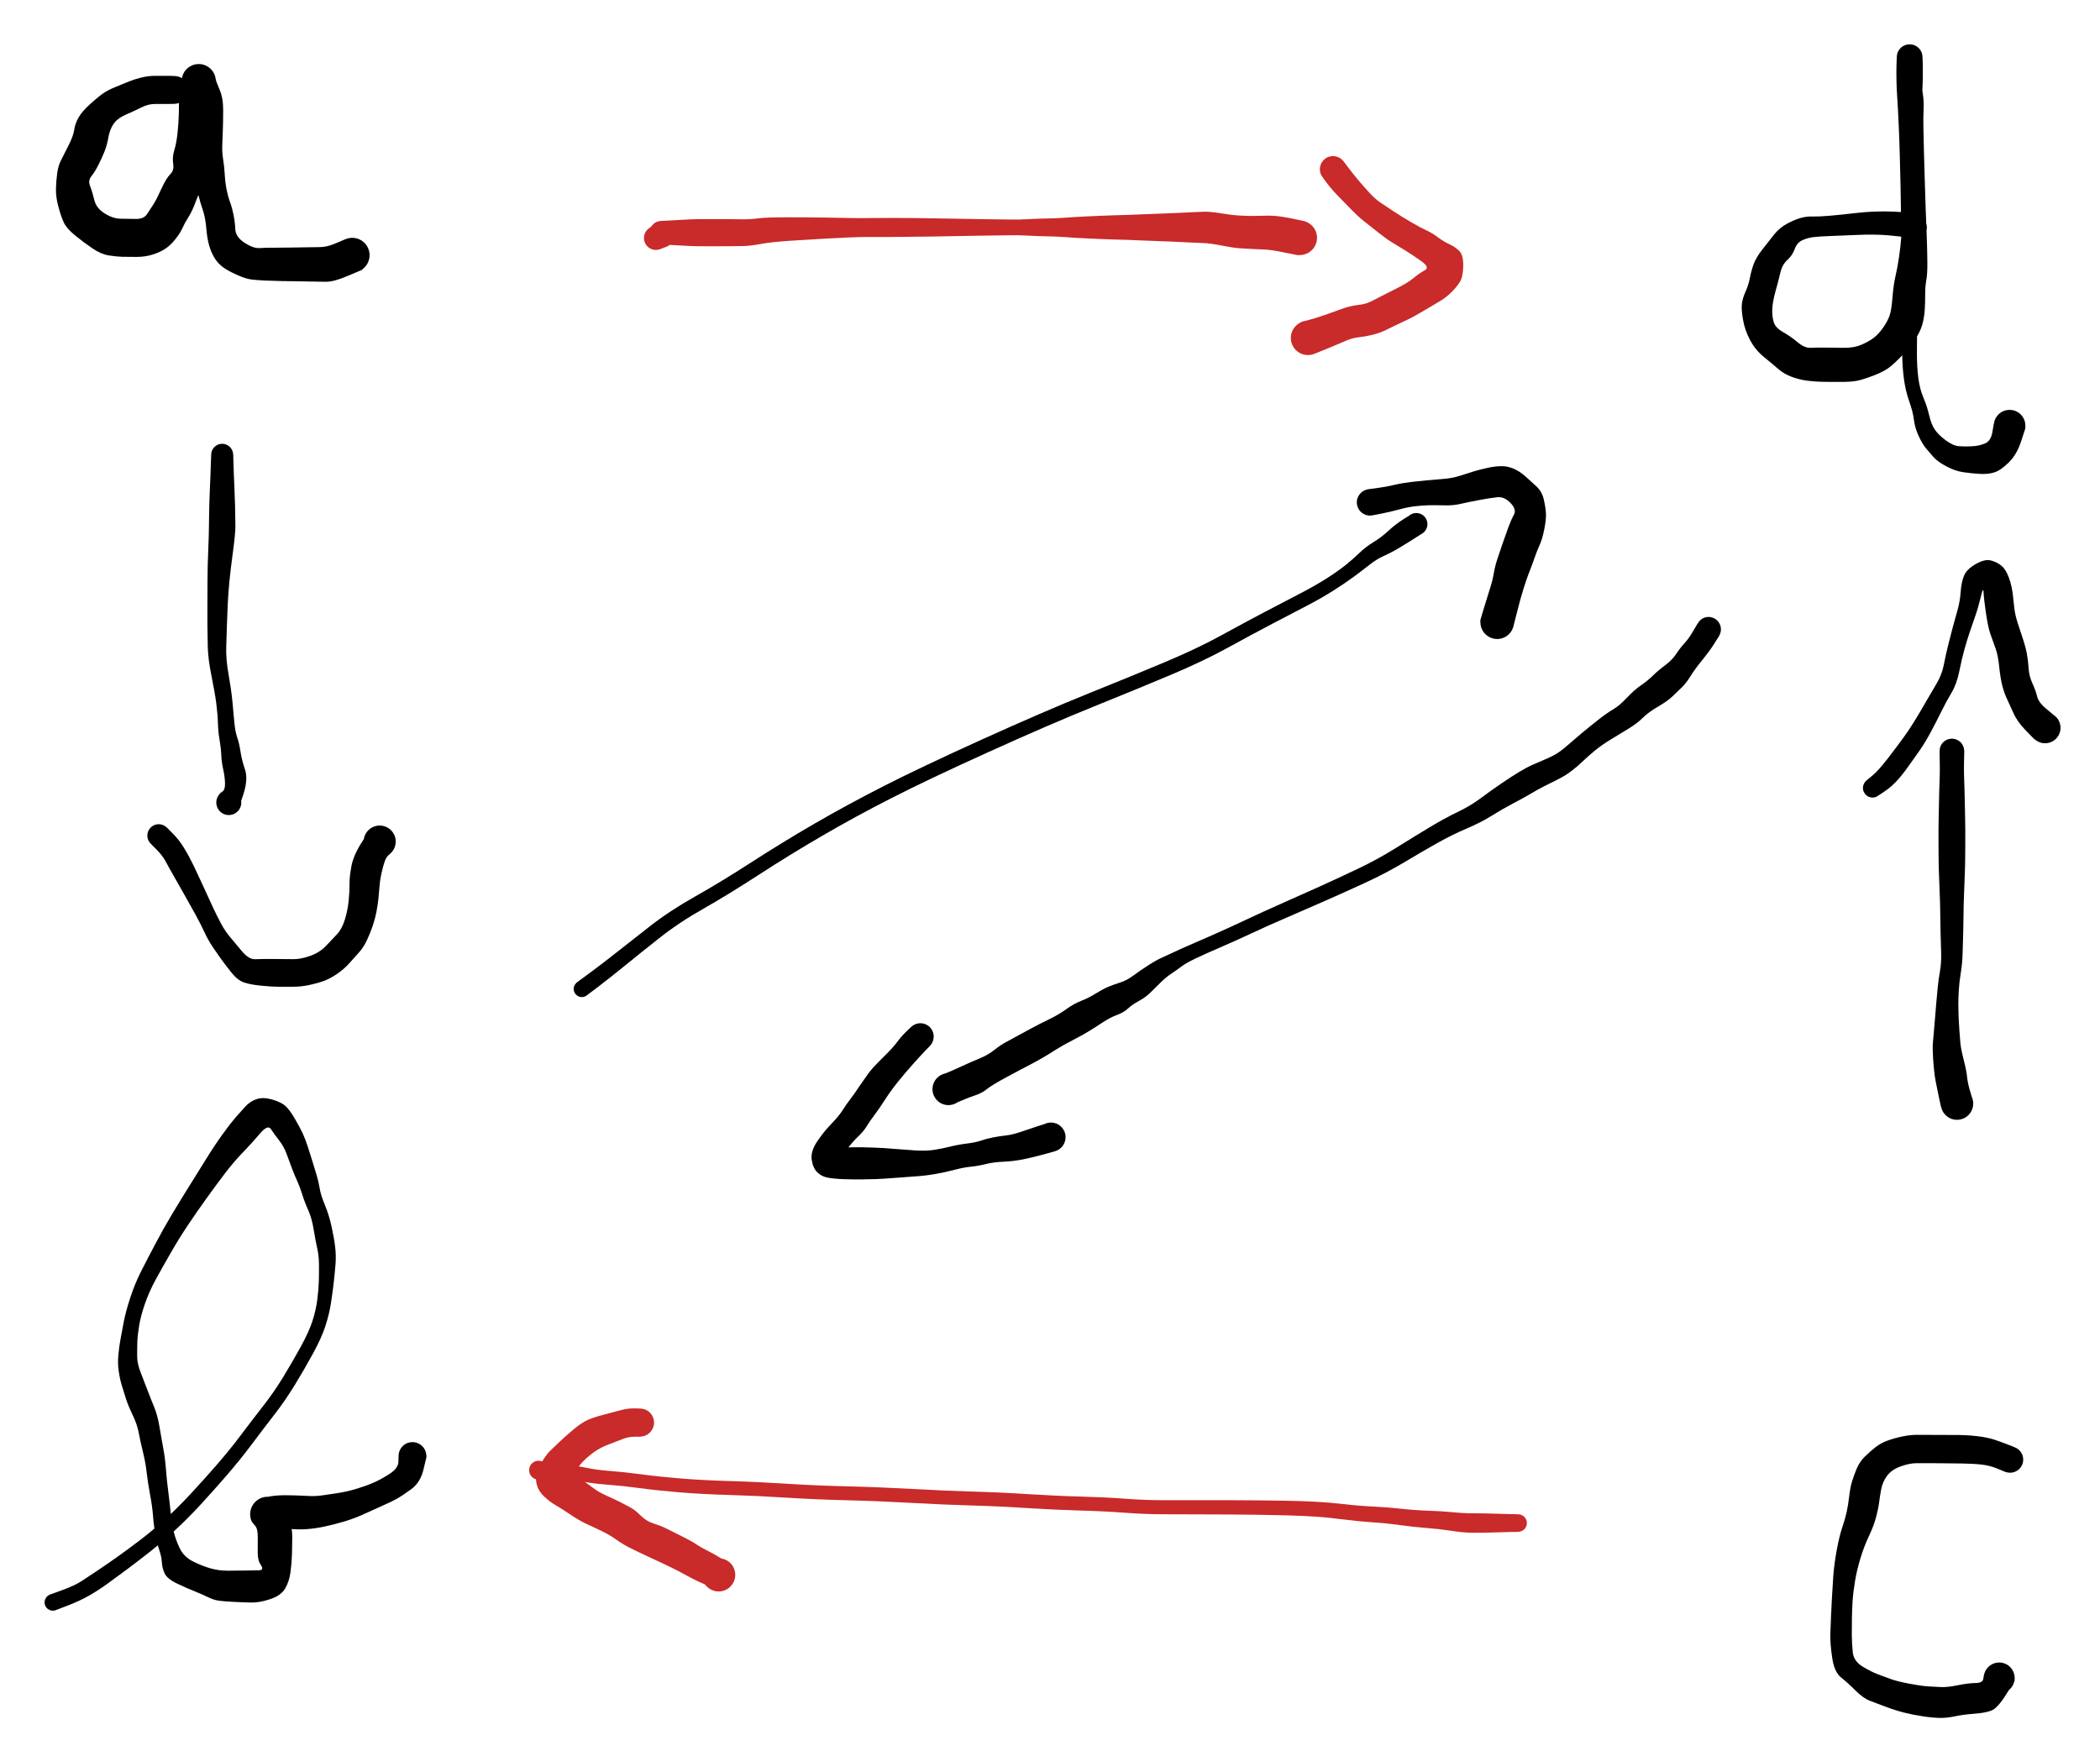 <svg version="1.1" xmlns="http://www.w3.org/2000/svg" viewBox="0 0 397 332" width="397" height="332">
  <!-- svg-source:excalidraw -->
  <!-- payload-type:application/vnd.excalidraw+json --><!-- payload-version:2 --><!-- payload-start -->eyJ2ZXJzaW9uIjoiMSIsImVuY29kaW5nIjoiYnN0cmluZyIsImNvbXByZXNzZWQiOnRydWUsImVuY29kZWQiOiJ4nNVd21ZcdTAwMWLHXHUwMDEyfddXeJHXyJm+9+RccuNLbGxcZraJXHUwMDFkn5XFXHUwMDEyIEDmXCJFXHUwMDEy2E5W/v1cZpdoVFx1MDAwNaJqXHUwMDFm2ZM5PCRG2pvpS3V3VXVVzV+dXHUwMDA3XHUwMDBmVqZfR/2Vn1x1MDAxZqz0v+z1Tlx1MDAwNvvj3ueVXHUwMDFmLz+/6I8ng+FZ9ZW9+n0yPFx1MDAxZu9dIY+m09Hk559+6o1GXHUwMDBmXHUwMDBmXHUwMDA3093h8Pjh3vD0mtY/6Z/2z6aTXG74n+r3XHUwMDA3XHUwMDBm/rr679yDXHUwMDBlxv3+7DFX39SPMoXnn25cZs+uXHUwMDFlm3N2RUgpzFx1MDAwMIPJ4+pp0/5+9e1B72TSr7+5/GjFfO09//p5azh86Vx1MDAwZo/Nxbutl1x1MDAwN6vP66dcdTAwMWVcZk5O3k6/nlxc96m3d3Q+7tffTqbj4XH//WB/enTZLvb5jDdcdTAwMTlWY1azxsPzw6Oz/mRCOMNRb28w/XrVv2L2ae/s8Opv1J98ue7mw+ycs9n6VKTCzb695Fv3MMTqJ0RfeuOLaFnD1oYnw/Flw34orn7qpu329o5cdTAwMGar9p3tzzDTce9sMuqNq/mqcZ9vulx1MDAxY+onXHUwMDFm9Vx1MDAwN4dH0+ozV1x1MDAwZv6kfzXuOUafbTUxsy8unzF6vn8lXHUwMDAwv/NhO+qNRzfDs3LVlrn2Xf76ZE56avL5aL93Pc2mepwvbfXMsqzH92RwdlxcfXl2fnIy+2w0XHUwMDFjzEvh5U/9r1x1MDAwN/WgX/0y+/fvP96J7lx1MDAxYVxmbjG4w+BcdTAwMWWDJ1xmnufhRlx1MDAxZVx1MDAxOTKSVsaToXQy3i2D9zLeg/gwj1x1MDAwZiA+gvgk4+My+Fxm4o1iqVCCQoKIgFx1MDAxYYVcYlFcdTAwMTFVyFx1MDAwNCUoJplcdTAwMTJcdTAwMTSzXFwuR1DIXHUwMDA1JSgmmlx1MDAxMlx1MDAxNDNNXHQlSLBcbtGgXHUwMDA0hWhQXHUwMDAyKlx1MDAxYVx1MDAxNlx1MDAxNVxyq1x1MDAxMFxyXCKtVjHTZD1YdFx1MDAwN9BcdTAwMTD8clx1MDAwNIUsueVcYlxu4bMowaCEXHUwMDAyJJQgPoP4XHUwMDA04iOIXHUwMDBmIFx1MDAxZZ1ji0pcdTAwMWS60rClTKdX3CroX1x1MDAxN/cuXHUwMDAyl/dGMjbyZu2WgYtbXHUwMDEwhYtcdTAwMDNJ4eJAkr1E1lx1MDAwZlxiXFxcdTAwMWNHTDkjaLGftOFcdTAwMTBcdTAwMWHrZVx1MDAxN/vjXXHIwzJwsTFxXHQ4hlx1MDAxNqeIoEU5xzRbUE2lcFFcdTAwMTSpTiuuaHpcdTAwMTaI4lx1MDAwNWo59CRcdTAwMTPHkcLFtlx1MDAxM7iTd1KyUTtx4JnBKG/sXHUwMDE2xDtcdTAwMTBPd1x1MDAxOXHwqTqnwCdcdTAwMTCfMbwtQLxcdTAwMDXxXHUwMDBlxIPjaSOIXHUwMDA3x9OC4+nA8XRcdTAwMDbEg/Lp6HiK62sxvsN4Kye9yXRteHo6mE77+5uXXHUwMDBlNu51m1xmTs9PetP+5rg/mVxc+lN/fjBcdTAwMWSf147Z0c3n11x1MDAwZb6rT/++/lx1MDAxMnJcdTAwMTOXJf/wXHUwMDFmL7EpQyxcXFxic95LyU28d5E3nv/69NVudzo83NzuPzdcdTAwMDePnrbeTVx1MDAxY8M9bmJXlMxPzFx1MDAxYfbt3MRxtlxcajdxWbfmxk1cdTAwMWNcdTAwMGJbxOCLet5cdTAwMWFxXHUwMDEzh1wi5/qR391NTHbKb671kX2pK59cdTAwMGKk7V3x1KfnWlfUn+i505U1KHowdGW7he7EXVktoltlV7ZJXHUwMDFkXHUwMDFiU9nYoVPsxFHyVJv2slVSUoJoXCJcdTAwMDXapCBcdTAwMGUrJ4h9YIQoXHUwMDFiXHUwMDFjjIA2KcpNXCKHaDeJwlx1MDAxN+hqSKJoeCpcdTAwMWFJNlUpIcvLP1GCLFx1MDAxYVSWstxcdTAwMDdq+WW5XHUwMDBmdFx1MDAwZihlO5euuFLuNJ3pUu60QVx0XHUwMDA1SHAlSqAzXcoqWVx1MDAwMofVsb1Y9lxi0U5nsUlUK+4m8Vx0bPeWV1x1MDAxY7UzulGUVmr4dKNsSVLxXHUwMDBl8lx1MDAxM+iwXHUwMDA22fakXHUwMDA0L1x1MDAxZoqMgDZJPlx1MDAxZlinvdxcdTAwMDe6azhxXHUwMDEzYPPg5D7QXHUwMDA1pDChKUH2TTNZkp3HnCCrbnSbUSgnjCCvOLbzgVx1MDAwYk5cdTAwMWUjtkBBvDjLli1cdTAwMWVcdTAwMTFcdTAwMWZAfFx1MDAwMvF0XHUwMDE3XHUwMDE2RYJtkTKeTrB8KlhcdTAwMTDvQXxcdTAwMDTxXHTEl1x1MDAxOJ6ds+hBLuMtNl9cZi8rR1x1MDAxNC+uXHUwMDE3rrmAeMXNXGIjoMaI7JTmXHUwMDA0cY1xgjyobFeUR7VAXHTwXHUwMDEzXHUwMDFjSlxiKCGDXHUwMDA0Zu4oXGKsSbJ9RFx1MDAxN7N8YVx1MDAxOZnpLN+HsEsoUVoj3b/kW4vIzH9RvDlBvjBiXHUwMDA0Ubw5QZw4TpBvpVx1MDAxNlx1MDAxMzqM2Fx1MDAxZXesX+iOtcGXyTqnXHUwMDBm2l0tj3c+/bn+1Pjpm+frR/311Y33O233xlx1MDAxYevuc8dWnzbljq21kNpcdTAwMWRb70//uGONSznaZGtcdTAwMTdEQ/5YXHUwMDFi0/9L2K7sv+06XHUwMDEwXHUwMDBm3tt3I4jPIJ65iFx1MDAxNVx1MDAwNIdcdTAwMTLQLlx1MDAxOLRcdTAwMGbMXHUwMDBlU1x1MDAxMNBZo4aMQopcYl7x92lgl4ynXHUwMDE3miBeXHUwMDBlWKSGlVx1MDAxYzdG8YqAX0tcdTAwMDNN5UgwaoopQlmpLaaINXNo+CElyLesnIA2ycnxeIyg6Fx1MDAwM1x1MDAxOVbZk8RmWkMgoic7t9ja8fIo0dWsIdBOK5ZDXHUwMDAxXHUwMDEyqHdLQyBcdTAwMWKA7DNkXHUwMDExwlx1MDAxYYJDXHRcdTAwMDVIyGCfI4h3S+FcdTAwMTVigVxuKsErNm105SzCd1x1MDAxOK89VkBp+Yd1UIZcdTAwMGbWl3FO3ZTMgJOj3emnJ4erq29OXHUwMDBlPu2kra3Xx8VB+81cdTAwMDCT7jFcdTAwMDN8Y0FcdTAwMTn+jqCMVFx1MDAwZv6NXHUwMDE1XHUwMDEwfJHKWJRNXHUwMDFiXHUwMDAx3s2lLX53I4A5mOStXHUwMDBmVVx1MDAwZr+z0Vx1MDAwMIZcdTAwMTKzxFxiXHKhhMaTnaBcbjyYXHJJj3TFXHUwMDA0YIHcXGav2LppXHUwMDAwp4zHopaZViVcdTAwMWa1sH5O1W1YP5d7TK9WNFxuPSUojnNKUCjDlFx1MDAwMI+SnP1m0WQ2qlxmK5LZmGGokDwq2aj2rEhmo2tZkfRDtWdNllCJXHUwMDEyMkqAXHUwMDEz8uD8Ojg1XG5cdTAwMWQlMKKf5Y7Jglx1MDAxMUDJ86BoU7lcdTAwMDM9c5rUVHC7oHiFyUbwXG631jxebD6RXHUwMDA2UVx1MDAxOOhOXHUwMDA3oeVbdqY9odpcdTAwMTbWeEWcXHUwMDA2XHUwMDFhXGLC8GCWouLChlx1MDAxMeT8XHUwMDE3TkA1Ujm8hlx1MDAxM1x1MDAxNFnQyzVcdFx1MDAxZSU0+1NxgclcdGinwT1cdTAwMDKcZnRcdTAwMDdcdTAwMDJbr8m9R48kovRi61L2boK+TepccsGyL2XnTMDg1KcpdjVj8Fx1MDAxMoMzR52MtyBcdTAwMWV0pFx1MDAxOdCBy3yfYHacPFlcZi9HSyZM1Fj2nVx1MDAxY1xcmTHJX4zvMF57XHUwMDFjgbWBequGly+9tbFcdTAwMGU1XHUwMDEz/YCfXHUwMDA33Vfr62/yy3TxZX3jycDHtY3XbfdcdTAwMDPm8j43YNlYMEBdS23mXHUwMDA1jHNPu/ZcdTAwMDJ662xhgmvaXHUwMDBiWOZQy0mzXkBMSVx1MDAxNvdcdTAwMTi6XHUwMDA1Q2hM/1x1MDAxNndcdTAwMGKCxsxcZtkvXHUwMDA0OnlQj813VlBcdTAwMThcdTAwMWVUsFx1MDAxNNev9F5cdTAwMTGrP1wiZ3lcdTAwMTF4wP66nFx1MDAxMkaUgoCpY3KeXHUwMDA2USHk7DFcbsfKlUQ5rJvAsZGR4WTcXHUwMDE1KS+L4Fx1MDAxZEZrz+HuXHUwMDE2XHUwMDFl7qVPMcVcdTAwMTD0h/tos7++vTbeXHUwMDFl//b+yVx1MDAxN/du7fG73Y3d1lx1MDAxZu75vlA/XHUwMDEzfWOn+1x1MDAxZKF+9tbxXHUwMDFlki9NKJsu0Fx1MDAxOVx1MDAwYt9k5jVmm1NvXCKExsohibtcdTAwMTFW7JFcdTAwMTaVXHUwMDExXHUwMDFiXHUwMDBl1iSkXHUwMDE3h7LHhXm5wWQ62anM6uCBpqSsQbBKfmCam4xHrz7YZYyMXHUwMDA3+2vB9tPwMPmSgWbfy/Pl6PzKelx1MDAwMe2vrHbQuETRR8nw8viA16RcdTAwMGW8h6V4cTlSuNxbXHUwMDAyl1x1MDAxM4xcdFxcTlx1MDAxY8JsXCJcblx1MDAwN1PJ5C2ZbmxcIlx1MDAxYztcdTAwMWVcdTAwMTbCO4zWXCJcdTAwMWQu8Fx1MDAwZv/R4UIsKt0lXHUwMDFifaDW5unF5pfjP9etf3RcdTAwMTH6XHUwMDFi8e1cdTAwMWZ/TL+0XYcz1vr7lDifm1Li7tDh4q1ALZN8KEvna0FuSIkz2f1bkVpYvU/snlHcXHUwMDFjqe9cdTAwMDJ0LmEtl/UyMJKFalx1MDAxZKCrXHUwMDBi8+rI9350SjFPmsNGRva90zNcdPRcdTAwMDBpgqZcdFx1MDAxZbyxlItRMDzY/lx1MDAwMF65yk4jhlx1MDAwN8dH9jIxPHjHXHUwMDFjwPGX3VjFMnBM9GWvXHUwMDE3hcu2XHUwMDExgX9fN5Z8p7VcYt5htFx1MDAxNmlMiX84i20vki9jKFxuvcpcdTAwMTR2n1x1MDAwZY7Wo98/XFxcdTAwMWR9dq+LwXE39tuvMlx1MDAxNeV9KlNcYo2luN7xYpo5zWiW4lx1MDAxYS7fXHUwMDEx40zTOpPNsb53a7jkIOadkmtwgCVcXFhdLHFcdTAwMWZgwWJgaV9FdFx1MDAxOauupCjzjlx1MDAxNingXHUwMDA0uUJcdTAwMTQry1wiu81YjUJ5r2eFXFzk/ZhcdTAwMTHkPrBcdTAwMWGFspRcdTAwMTZLXHUwMDEyZCetQVx0XHUwMDE2JTi0XHUwMDBmbLHJXHUwMDE1n1x1MDAxOFx1MDAwMS3JJCvMnCBcdTAwMTetYinrclx1MDAxZth6kO9cdTAwMTLpelCU9mJcdTAwMDS01J3i5VxyaD1cdTAwMTfLqq2ArlhF5Vx1MDAxZVa8SkFAi1x0sdqpXG735GJCh1x1MDAxMdujx83dj3E9zvloQpFrr7eoxz1LL85erW+9XHT2dLT6pDwqXHUwMDBmn75/3HY9rry3cLQp+Vx1MDAwYlx1MDAwNr+bXHUwMDFhZ8JcdTAwMWRJivlWqVx1MDAxMlspcqUvS9u0XHUwMDFl501sMD5cdCysQXcoVFx1MDAwZsJrNcvXXHRM05J9+ExcdTAwMGaS60exenPiNp5YpUx5lFxupu/KXHUwMDFhLK9ZKuuL7IBUWMtso02KN1rQ4yUpan+zZ8it4tWLZdWaVbaWa9RcdTAwMWFW5Tkroo9Z4VxcueestJpcXFTZXHUwMDA0VoZZXHUwMDFlq5CWZcgqecjfkNFhzPZcdTAwMWPgi8OPbPQhhKh3w6y//Pihm9/nZ9u/vfLp2eNP51ujjbZcdTAwMWbfxph7b65cbtOYXHUwMDFipm5YXHUwMDFkfnT76srnXHUwMDE4vC1Mw+HF0edcXDewbW9+XHUwMDAwX7HFyiXLZ1xmiFx1MDAwN19EYcA6ZuyQRMtDg280UuDBSrTc8lx1MDAxN/FcdTAwMWXEXHUwMDA3XHUwMDEwn5bCg29AkueLW7NcdTAwMTKeXHUwMDFis1x1MDAxOF5WpbFYf1xul+1k7JaawkE7X/bnYEE8dGJBP4h8XHJO5UxRXHUwMDExnb5TT+4txcvdpYX45Fxu6jQgXHJ08MlX7Vx1MDAxNsySt2DA5GJ8h/Hao89Fwz+c5YpZXHUwMDFmXSi83lx1MDAxZjNe/+XRid2Ip2dbZ8PPx/3xx/2N9teMMinfp9DZxu7VjL8jXyzfodE543JKvumI8lDaXHUwMDA2I8pZXHUwMDA1Nlx1MDAxMU50XHUwMDA0sD6dXHUwMDFjOlx1MDAxMZaAg2+iluMm0HpCLLBcXFx1MDAxMbhCN25FJFxuPXlcdTAwMTTVfqiOoKj2g1Y4sWjJXHUwMDE1i9axYYqLoiZcdTAwMTL6UnZcdTAwMTahLY9cdTAwMTJccqFW1JGgfidFVVTqdlKk5Vx1MDAwNfpcdTAwMDS5XHUwMDBmtHS+XCJMLNKUccVyI8OqXGL8yjQ/T1x1MDAxZaVMo7XlUSrpXHUwMDA2o8imLMD4popBc+lcdTAwMTTbQFx1MDAwMeb2dZlcdTAwMDdXXHUwMDBldKpcdTAwMThkncqxTlx1MDAxNYPMt+zArVx1MDAxOFx1MDAxOWaQXHSMilg2usmqXHUwMDE4ZD6SYs5pMVxi+Vx1MDAxNWBcdTAwMTUjwFxmMrpJISU0QELDoLt/UshcdTAwMTV1XHUwMDE5yFx1MDAwZfWKQUdXUzTMw1xmXCK7SVx1MDAxMSFJTTRccoOeMrKbv2KQnsvvQaxcdTAwMTik5/LFQMWg73pXzCA9mlRcZppQo5hzmsZcIl8lVFxmuyRDsZfQM1bF8N+O0WHM9pie9WzdMj2Ttc6UUZ/JvPO01/1gz8erL36LXHUwMDFmXHUwMDBmXHUwMDBmXHUwMDA26Wv/3ZPWm56FvS+k01x1MDAxNs1cdTAwMTUqucPyrLfDWShAYUz0KdfNbMbwrP7f4FXCUnXGwHLFYKFGsFx1MDAwZSRYllLe/MjhJZ9d1E7V6LSEXHUwMDAwXHUwMDFitpozhVx1MDAxMNDSo1xuw5bGo2rK5tEsaEWnqZ2qOKxp3rFilDJKSChcdTAwMDFMLWdcdTAwMTOnIVx1MDAxOJCA9lx1MDAxOexcdTAwMDGY5lx1MDAwNVx1MDAxNlx1MDAxMqbjXHUwMDBmvppeXHUwMDE2ITb64Fx1MDAwNaWiMlx1MDAwMbhcdTAwMDaYRIOvQlbgweKOrCqzjKfbXHUwMDEwXHUwMDE4mKzAh2+F7zBee7RHxz+bXHUwMDA1kubSpEr5ql0qovZoz1x1MDAwZba3jlx1MDAwZnb394qd3bdcdTAwMTfvfnm29rH1dXDKdJ/yXHUwMDE41HEoe6Xt2d43zaC+lVxmZIvS+kBqXHUwMDEzNaI6Jlx1MDAxM+dcdTAwMDJf/r0olPYuo7CwXHUwMDE0gcmX10whXHUwMDAzXHUwMDE3gHZz4iaf3r+Oj1x1MDAwZZONXHUwMDA3j9bf7K5cdTAwMTatX0e5uG9cdTAwMWRcdTAwMTVNraM5XHUwMDFm15xcdTAwMTHGV5JcdDmky7y6huO5UvBlg0bYXHUwMDEy9aSwUG+slrGIxl5VmLAxXHUwMDAxh1x1MDAxMOsnNVxcZDj20lx1MDAxYfSljyycXcZnXGbP32It4sH28FdSi3JcdTAwMDNcdTAwMDYwXHUwMDA2MIIxgv2NYPtcdTAwMTP491x1MDAxMyhcdTAwMGYpgXgwJC6D7c+gPGRwvjLY/lx1MDAxMmx/XHSOP72fVODB+SpBeWPXn1x1MDAxYVx1MDAwMjhC7LpUQ1x1MDAwMMeUp7soXGKgXHUwMDE0sYtPeVNHj1x1MDAxOIOdvFx1MDAwNj2TXGZ2+rLrTlx1MDAwNVx1MDAxZTz0XGZ4Ylx1MDAxYnT8sVOV4WV5YGE3Mlx1MDAxZXNuL8Z3XHUwMDE4rz1cdTAwMDaQX2hcdTAwMDCVtqh0/krZnlx1MDAwMcSMlvPDp2lyUeS18HF7lEe9T+fvt9tu/1SL/r5q+U5dim1pR0Jt0szsXHUwMDFmd8tcdTAwMDByZfLWx9Bw9GOKrj4z21YuXHUwMDFmW6X03S9cdTAwMTKavn9EQtOAXGJcdI2Fw7PrIcXuSPDyKFKvLOjllsMq2dWQnEyZQDxNXHUwMDE3kFMv0frEXHUwMDE0XHUwMDBm1t9V4M1SeDlcdTAwMWTBLoWX01x1MDAxN8CX5MG3XHUwMDA26K1cdTAwMDR468Gu/cBXXHUwMDAxwfWkZXlcdTAwMDPf4mjAeFxc2l1xemk8sTi7XHUwMDFlg1tcZm6WgKMvXHUwMDEzQ1/tXHUwMDAxhvbDePCVzTBevlFcdTAwMGbfXG7fYbz2qMVuYaGWSlx1MDAxM/I2z8W7imrxr359e/9433wyb19cdTAwMWWuXHUwMDE1XHUwMDFmpls7Oy/ar1x1MDAxNnt7X3BWqX7PxNJcdTAwMTdcdTAwMDP5XHUwMDBlxbje7OpcIsUxpVx1MDAxOHzR9Fx1MDAxZFtcbrWZ3kB4XHUwMDE25kLoYlx1MDAxNn5cdTAwMTczwLugQ4OF1mjebo++rt6CyepdXjlG3i3BdO+uXHUwMDBmIIHVXHUwMDFkUVx1MDAxMFwiSIjoXHUwMDEzmENcXCYktElcdTAwMTnMWu+WKIH7XHUwMDBmXHUwMDE1XHUwMDEx1Vx1MDAwNmaw5HI4olrDYLclivjoiDNYtVx1MDAxY5mR6HxoQv/Agp3V9sG82JpcdTAwMWTH45SAU1wiTkmNPOV/6MtiSodR26Ow1Yl5t1x1MDAwMjlMTEVRaTD6gKi1XHUwMDE3XHUwMDFmNosnW8e//lKkt8frO+tPn52dtl1jK1O8T2FL6kTuZVx1MDAxNTZ3R0jUXFzq9I2+XHUwMDE2TS599PW9VEPq2mVyRYPqXHUwMDFhXHUwMDE4TY9dKKHKIHadRO02WfWKXHUwMDE4PGFw6q5cdTAwMTDhJVx1MDAwNqfOXHUwMDEzTdbfPF6TwbdcZl6jdyyDR1x1MDAxM1x1MDAwMVC8Qt/A3kTH8Fxu7YTgXHUwMDE1mkZcdTAwMDTxVJpcdTAwMTX7XHUwMDAy+DI9nlmhXHUwMDEwaVx1MDAxYTWtyUslXHUwMDA0NMlAUSeBeujlWU4gXHUwMDFlLLjTXHUwMDA149C7oFx1MDAwN1x1MDAxYUwzsFx1MDAxOFx1MDAxY6zOXHUwMDAz1oOg263srFx1MDAwNl82yPJT5IqUXHUwMDE2xIO1JtjLIVx1MDAxNdUrl8LLXHUwMDFl64X4XHUwMDBl430nXHUwMDE1vHPziJXeaPR2WpGr765cdTAwMTXySk9cdTAwMWLsv1x1MDAxZPzZJ49ZuVx1MDAxOPQ/P7qtKf5wcPWz0rlR6y+V56tcdTAwMDf99Xfn7/9cdTAwMDKInrxcbiJ9<!-- payload-end -->
  <defs>
    <style>
      @font-face {
        font-family: "Virgil";
        src: url("https://excalidraw.com/Virgil.woff2");
      }
      @font-face {
        font-family: "Cascadia";
        src: url("https://excalidraw.com/Cascadia.woff2");
      }
    </style>
  </defs>
  <rect x="0" y="0" width="397" height="332" fill="#ffffff"/><g transform="translate(33 17) rotate(0 7.5 15.5)" stroke="none"><path fill="#000000" d="M 0,2.64 Q 0,2.64 -1.15,2.66 -2.3,2.67 -3.62,2.66 -4.95,2.65 -6.22,3.29 -7.49,3.93 -9.17,4.66 -10.86,5.40 -11.56,6.47 -12.26,7.54 -12.51,8.97 -12.75,10.39 -13.22,11.59 -13.69,12.78 -14.37,14.13 -15.05,15.49 -15.72,16.32 -16.40,17.15 -15.96,18.22 -15.53,19.29 -15.17,20.82 -14.81,22.35 -13.24,23.34 -11.68,24.33 -10.19,24.36 -8.69,24.39 -7.25,24.40 -5.81,24.40 -5.21,23.50 -4.61,22.60 -4.02,21.68 -3.43,20.77 -2.51,18.74 -1.58,16.71 -0.82,15.95 -0.05,15.19 -0.26,13.98 -0.46,12.76 -0.06,11.45 0.34,10.13 0.55,8.28 0.76,6.43 0.81,4.44 0.85,2.45 0.82,1.16 0.80,-0.13 1.05,-0.90 1.31,-1.66 1.36,-2.05 1.41,-2.44 1.55,-2.81 1.69,-3.17 1.91,-3.50 2.13,-3.82 2.43,-4.08 2.72,-4.34 3.07,-4.52 3.42,-4.70 3.80,-4.80 4.18,-4.89 4.57,-4.89 4.97,-4.89 5.35,-4.80 5.73,-4.70 6.08,-4.52 6.42,-4.33 6.72,-4.07 7.01,-3.81 7.23,-3.49 7.46,-3.17 7.59,-2.80 7.73,-2.43 7.78,-2.04 7.83,-1.65 8.51,-0.06 9.20,1.52 9.19,3.81 9.18,6.11 9.13,7.51 9.08,8.92 9.02,10.37 8.97,11.83 9.17,13.04 9.38,14.26 9.48,15.91 9.58,17.56 9.84,18.87 10.11,20.19 10.50,21.25 10.89,22.31 11.15,23.62 11.41,24.93 11.49,26.39 11.58,27.84 13.25,28.92 14.92,29.99 16.06,29.91 17.21,29.83 18.92,29.84 20.63,29.84 21.89,29.81 23.15,29.78 24.60,29.77 26.06,29.75 27.42,29.73 28.79,29.72 30.30,29.08 31.81,28.44 32.30,28.23 32.80,28.02 33.33,27.98 33.87,27.94 34.39,28.07 34.91,28.20 35.37,28.49 35.82,28.79 36.15,29.21 36.49,29.63 36.67,30.13 36.86,30.64 36.87,31.18 36.88,31.71 36.72,32.23 36.56,32.74 36.25,33.18 35.93,33.61 35.49,33.92 35.06,34.24 34.54,34.39 34.03,34.55 33.49,34.53 32.95,34.52 32.45,34.33 31.94,34.14 31.52,33.80 31.11,33.46 30.82,33.01 30.53,32.55 30.40,32.03 30.27,31.51 30.32,30.97 30.37,30.44 30.58,29.94 30.79,29.45 31.15,29.05 31.52,28.65 31.99,28.39 32.45,28.13 32.98,28.03 33.51,27.93 34.04,28.00 34.58,28.08 35.06,28.32 35.54,28.56 35.92,28.94 36.30,29.32 36.53,29.81 36.77,30.29 36.84,30.82 36.91,31.36 36.81,31.88 36.71,32.41 36.44,32.88 36.17,33.35 35.77,33.70 35.37,34.06 35.37,34.06 35.37,34.06 32.74,35.17 30.12,36.29 28.64,36.28 27.17,36.27 25.98,36.24 24.78,36.22 23.38,36.19 21.98,36.17 20.34,36.15 18.71,36.12 17.15,36.05 15.59,35.98 14.51,35.85 13.43,35.72 11.65,34.91 9.87,34.10 8.98,33.39 8.09,32.68 7.51,31.70 6.93,30.73 6.56,29.48 6.18,28.23 6.00,26.17 5.82,24.10 5.35,22.74 4.87,21.38 4.46,19.70 4.05,18.02 3.90,16.69 3.76,15.35 3.39,13.60 3.02,11.86 2.96,10.40 2.90,8.94 2.84,7.55 2.78,6.16 2.72,4.94 2.67,3.71 2.65,2.29 2.63,0.86 1.97,-0.39 1.31,-1.66 1.36,-2.05 1.41,-2.44 1.55,-2.81 1.69,-3.17 1.91,-3.50 2.13,-3.82 2.43,-4.08 2.72,-4.34 3.07,-4.52 3.42,-4.70 3.80,-4.80 4.18,-4.89 4.57,-4.89 4.97,-4.89 5.35,-4.80 5.73,-4.70 6.08,-4.52 6.42,-4.33 6.72,-4.07 7.01,-3.81 7.23,-3.49 7.46,-3.17 7.59,-2.80 7.73,-2.43 7.78,-2.04 7.83,-1.65 7.51,-0.88 7.19,-0.11 7.15,1.20 7.11,2.51 7.09,4.57 7.06,6.63 6.91,9.51 6.76,12.39 6.52,13.50 6.29,14.61 6.17,15.77 6.06,16.93 5.27,18.35 4.49,19.77 3.93,21.32 3.36,22.87 2.64,24.03 1.91,25.18 1.47,26.17 1.03,27.16 0.06,28.34 -0.90,29.52 -1.91,30.14 -2.91,30.77 -4.29,31.18 -5.66,31.59 -7.21,31.58 -8.76,31.58 -9.83,31.56 -10.90,31.53 -12.38,31.31 -13.86,31.08 -15.49,29.99 -17.11,28.89 -18.75,27.56 -20.39,26.23 -20.93,25.09 -21.46,23.96 -21.96,22.10 -22.46,20.25 -22.42,18.68 -22.38,17.11 -22.18,15.71 -21.99,14.31 -21.43,13.24 -20.87,12.17 -20.00,10.41 -19.12,8.65 -18.96,7.51 -18.80,6.37 -18.15,5.22 -17.51,4.08 -15.97,2.69 -14.43,1.30 -13.50,0.66 -12.57,0.01 -11.14,-0.56 -9.72,-1.14 -8.65,-1.58 -7.59,-2.01 -6.31,-2.33 -5.04,-2.65 -3.67,-2.66 -2.3,-2.67 -1.15,-2.66 0,-2.64 0.31,-2.60 0.63,-2.56 0.93,-2.45 1.22,-2.33 1.49,-2.15 1.75,-1.97 1.96,-1.73 2.17,-1.50 2.32,-1.21 2.47,-0.93 2.54,-0.62 2.62,-0.31 2.62,0.00 2.62,0.31 2.54,0.62 2.47,0.93 2.32,1.21 2.17,1.50 1.96,1.73 1.75,1.97 1.48,2.15 1.22,2.33 0.92,2.45 0.63,2.56 0.31,2.60 -0.00,2.64 -0.00,2.64 L 0,2.64 Z"/></g><g transform="translate(10 303) rotate(0 34 -46.5)" stroke="none"><path fill="#000000" d="M -0.55,-1.48 Q -0.55,-1.48 1.75,-2.31 4.06,-3.14 5.47,-4.05 6.87,-4.97 8.66,-6.17 10.45,-7.37 12.37,-8.74 14.30,-10.11 16.54,-11.82 18.79,-13.54 21.16,-15.67 23.52,-17.80 25.94,-20.41 28.36,-23.01 30.83,-25.84 33.31,-28.67 35.48,-31.56 37.66,-34.46 39.76,-37.15 41.86,-39.84 43.56,-42.65 45.27,-45.45 46.87,-48.36 48.46,-51.27 49.09,-53.27 49.73,-55.27 49.98,-57.21 50.23,-59.16 50.28,-60.85 50.32,-62.54 50.30,-64.11 50.27,-65.68 49.95,-67.05 49.64,-68.41 49.30,-70.50 48.97,-72.58 48.27,-74.17 47.56,-75.76 47.12,-77.19 46.68,-78.61 46.21,-79.62 45.75,-80.62 45.23,-81.97 44.71,-83.32 44.20,-84.75 43.69,-86.18 42.75,-87.38 41.81,-88.58 41.22,-89.49 40.63,-90.41 39.12,-88.62 37.60,-86.82 35.90,-85.07 34.21,-83.32 32.61,-81.23 31.02,-79.14 29.13,-76.52 27.24,-73.90 25.56,-71.39 23.88,-68.88 22.30,-66.13 20.72,-63.38 19.45,-61.07 18.19,-58.75 17.39,-56.44 16.60,-54.13 16.30,-52.33 16.01,-50.53 15.96,-49.19 15.92,-47.86 15.93,-46.46 15.94,-45.07 16.69,-43.21 17.43,-41.34 17.93,-40.01 18.42,-38.68 19.11,-37.03 19.79,-35.38 20.14,-33.25 20.49,-31.12 20.85,-29.20 21.22,-27.28 21.37,-25.18 21.53,-23.08 21.82,-20.86 22.11,-18.63 22.29,-16.74 22.47,-14.85 22.85,-13.33 23.22,-11.80 24.00,-10.19 24.78,-8.58 26.55,-7.71 28.32,-6.84 29.84,-6.42 31.37,-5.99 33.04,-5.99 34.72,-5.99 36.23,-6.02 37.74,-6.04 38.86,-6.06 39.98,-6.07 39.35,-7.00 38.71,-7.94 38.72,-9.35 38.73,-10.77 38.73,-12.38 38.73,-13.99 38.20,-14.53 37.66,-15.08 37.52,-15.45 37.37,-15.83 37.32,-16.23 37.26,-16.62 37.31,-17.02 37.35,-17.42 37.49,-17.80 37.63,-18.18 37.85,-18.51 38.08,-18.85 38.38,-19.12 38.68,-19.39 39.03,-19.58 39.38,-19.77 39.77,-19.87 40.16,-19.97 40.57,-19.97 40.97,-19.98 41.36,-19.88 41.75,-19.79 42.11,-19.61 42.47,-19.43 42.77,-19.16 43.07,-18.90 43.31,-18.57 43.54,-18.24 41.30,-18.89 39.06,-19.54 40.45,-19.91 41.85,-20.27 44.01,-20.26 46.17,-20.24 47.84,-20.14 49.51,-20.03 50.83,-20.22 52.15,-20.40 53.94,-20.68 55.72,-20.96 57.51,-21.51 59.30,-22.06 60.65,-22.65 62.00,-23.24 63.66,-24.31 65.32,-25.39 65.32,-26.62 65.32,-27.84 65.42,-28.26 65.51,-28.68 65.74,-29.05 65.96,-29.42 66.29,-29.69 66.62,-29.97 67.02,-30.13 67.42,-30.28 67.85,-30.30 68.28,-30.32 68.70,-30.20 69.11,-30.09 69.46,-29.84 69.82,-29.60 70.08,-29.25 70.33,-28.91 70.47,-28.50 70.60,-28.09 70.60,-27.66 70.60,-27.23 70.46,-26.82 70.32,-26.42 70.05,-26.08 69.79,-25.74 69.43,-25.50 69.07,-25.26 68.66,-25.15 68.24,-25.03 67.81,-25.06 67.38,-25.09 66.99,-25.25 66.59,-25.41 66.26,-25.69 65.94,-25.97 65.72,-26.35 65.50,-26.72 65.41,-27.14 65.32,-27.56 65.37,-27.98 65.42,-28.41 65.60,-28.80 65.79,-29.19 66.08,-29.50 66.38,-29.81 66.76,-30.01 67.15,-30.21 67.57,-30.27 68.00,-30.34 68.42,-30.27 68.84,-30.19 69.22,-29.99 69.60,-29.78 69.89,-29.47 70.19,-29.16 70.37,-28.76 70.54,-28.37 70.59,-27.94 70.63,-27.52 70.63,-27.52 70.63,-27.52 70.05,-25.09 69.47,-22.67 67.73,-21.39 65.98,-20.12 64.93,-19.54 63.87,-18.96 62.44,-18.34 61.00,-17.71 58.95,-16.76 56.89,-15.82 55.04,-15.28 53.19,-14.73 51.37,-14.34 49.54,-13.95 47.88,-13.84 46.21,-13.73 44.41,-13.94 42.60,-14.16 40.13,-14.62 37.66,-15.08 37.52,-15.45 37.37,-15.83 37.32,-16.23 37.26,-16.62 37.31,-17.02 37.35,-17.42 37.49,-17.80 37.63,-18.18 37.85,-18.51 38.08,-18.85 38.38,-19.12 38.68,-19.38 39.03,-19.58 39.38,-19.77 39.77,-19.87 40.16,-19.97 40.56,-19.97 40.97,-19.98 41.36,-19.88 41.75,-19.79 42.11,-19.61 42.47,-19.43 42.77,-19.16 43.07,-18.90 43.31,-18.57 43.54,-18.24 43.83,-18.11 44.13,-17.99 44.69,-15.98 45.26,-13.98 45.25,-12.35 45.24,-10.72 45.20,-9.17 45.16,-7.62 44.93,-5.81 44.70,-3.99 43.92,-2.64 43.14,-1.29 41.08,-0.61 39.02,0.07 37.48,0.03 35.94,-0.00 34.25,-0.09 32.57,-0.17 31.51,-0.30 30.44,-0.43 29.35,-0.97 28.26,-1.51 26.88,-2.06 25.49,-2.60 23.55,-3.52 21.60,-4.44 21.13,-5.47 20.66,-6.49 20.60,-7.57 20.54,-8.65 20.13,-9.84 19.72,-11.04 19.39,-12.80 19.06,-14.56 18.93,-16.33 18.80,-18.10 18.36,-20.43 17.93,-22.75 17.72,-24.61 17.51,-26.47 17.02,-28.45 16.53,-30.43 16.23,-32.05 15.93,-33.68 15.07,-35.45 14.22,-37.22 13.80,-38.54 13.38,-39.85 13.01,-41.08 12.64,-42.32 12.44,-43.76 12.23,-45.20 12.37,-46.71 12.50,-48.22 12.76,-49.65 13.01,-51.07 13.40,-53.07 13.79,-55.06 14.63,-57.62 15.46,-60.18 16.66,-62.57 17.87,-64.95 19.40,-67.84 20.93,-70.74 22.51,-73.38 24.09,-76.02 25.81,-78.77 27.54,-81.52 29.04,-83.95 30.53,-86.37 32.05,-88.48 33.57,-90.58 34.49,-91.64 35.41,-92.70 36.37,-93.75 37.33,-94.79 38.57,-95.18 39.80,-95.57 41.51,-95.07 43.22,-94.57 44.03,-93.80 44.83,-93.04 45.77,-91.40 46.72,-89.77 47.23,-88.67 47.74,-87.57 48.20,-86.13 48.66,-84.69 49.08,-83.35 49.49,-82.01 49.87,-80.74 50.25,-79.47 50.44,-78.26 50.63,-77.05 51.42,-75.14 52.21,-73.22 52.67,-71.12 53.14,-69.02 53.35,-67.30 53.56,-65.58 53.43,-63.96 53.30,-62.33 53.10,-60.55 52.90,-58.78 52.57,-56.62 52.24,-54.47 51.51,-52.24 50.79,-50.01 49.16,-47.04 47.54,-44.07 45.75,-41.14 43.96,-38.21 41.89,-35.53 39.81,-32.85 37.58,-29.87 35.35,-26.89 32.86,-24.02 30.37,-21.14 27.88,-18.44 25.39,-15.74 22.96,-13.52 20.53,-11.29 18.28,-9.52 16.02,-7.74 14.10,-6.31 12.19,-4.88 10.36,-3.56 8.53,-2.24 6.83,-1.27 5.13,-0.30 2.84,0.59 0.55,1.48 0.37,1.53 0.18,1.57 -0.00,1.57 -0.19,1.57 -0.38,1.53 -0.56,1.48 -0.73,1.39 -0.90,1.30 -1.05,1.17 -1.19,1.05 -1.30,0.89 -1.41,0.73 -1.47,0.55 -1.54,0.37 -1.56,0.18 -1.59,-0.00 -1.56,-0.19 -1.54,-0.38 -1.47,-0.56 -1.40,-0.74 -1.29,-0.90 -1.18,-1.05 -1.04,-1.18 -0.89,-1.31 -0.72,-1.40 -0.55,-1.48 -0.55,-1.48 L -0.55,-1.48 Z"/></g><g transform="translate(380 276) rotate(0 -16 22)" stroke="none"><path fill="#000000" d="M -0.93,2.32 Q -0.93,2.32 -2.35,1.73 -3.78,1.13 -5.32,0.95 -6.86,0.77 -9.00,0.74 -11.14,0.72 -12.54,0.70 -13.93,0.67 -15.10,0.68 -16.27,0.70 -17.62,0.68 -18.97,0.67 -20.66,1.28 -22.35,1.88 -23.22,3.02 -24.09,4.16 -24.37,5.63 -24.64,7.10 -24.77,8.20 -24.91,9.30 -25.34,10.92 -25.77,12.53 -26.67,14.44 -27.58,16.35 -28.27,18.60 -28.96,20.85 -29.30,22.91 -29.65,24.97 -29.77,26.71 -29.88,28.45 -29.90,30.05 -29.93,31.65 -29.92,33.19 -29.91,34.72 -29.74,36.42 -29.57,38.11 -27.88,39.14 -26.19,40.16 -24.93,40.62 -23.68,41.07 -22.55,41.50 -21.43,41.92 -19.14,42.36 -16.86,42.80 -15.50,42.89 -14.14,42.98 -12.97,43.02 -11.80,43.06 -9.83,42.66 -7.87,42.27 -6.52,42.25 -5.18,42.23 -5.07,41.48 -4.97,40.73 -4.80,40.28 -4.64,39.83 -4.33,39.46 -4.03,39.08 -3.63,38.83 -3.22,38.57 -2.75,38.45 -2.29,38.34 -1.81,38.38 -1.33,38.42 -0.89,38.61 -0.45,38.80 -0.09,39.12 0.26,39.45 0.49,39.86 0.73,40.28 0.82,40.76 0.91,41.23 0.84,41.70 0.77,42.18 0.56,42.61 0.34,43.04 0.00,43.38 -0.33,43.72 -0.76,43.93 -1.19,44.14 -1.67,44.21 -2.14,44.27 -2.62,44.18 -3.09,44.09 -3.50,43.85 -3.92,43.61 -4.24,43.25 -4.56,42.89 -4.75,42.45 -4.94,42.01 -4.98,41.53 -5.01,41.05 -4.90,40.58 -4.78,40.12 -4.52,39.71 -4.26,39.31 -3.88,39.01 -3.51,38.71 -3.06,38.55 -2.61,38.38 -2.12,38.37 -1.64,38.36 -1.19,38.50 -0.73,38.64 -0.34,38.92 0.04,39.21 0.32,39.60 0.60,39.99 0.74,40.45 0.88,40.91 0.87,41.39 0.85,41.87 0.85,41.87 0.85,41.87 -0.76,44.44 -2.38,47.01 -3.53,47.46 -4.68,47.91 -6.80,48.06 -8.92,48.22 -10.39,48.54 -11.86,48.86 -13.19,48.85 -14.51,48.84 -16.46,48.55 -18.42,48.25 -20.05,47.84 -21.68,47.43 -23.40,46.78 -25.11,46.13 -26.42,45.64 -27.73,45.16 -29.18,43.71 -30.63,42.26 -31.95,41.20 -33.26,40.14 -33.64,37.41 -34.03,34.67 -33.98,33.10 -33.93,31.53 -33.86,29.88 -33.79,28.22 -33.69,26.37 -33.59,24.51 -33.43,22.17 -33.27,19.82 -32.77,17.12 -32.27,14.43 -31.72,12.81 -31.17,11.19 -30.89,9.91 -30.61,8.63 -30.42,6.99 -30.24,5.36 -29.90,4.21 -29.56,3.07 -29.00,1.72 -28.44,0.38 -27.39,-0.63 -26.33,-1.64 -25.41,-2.37 -24.49,-3.09 -23.22,-3.57 -21.94,-4.04 -20.47,-4.35 -19.00,-4.67 -17.63,-4.68 -16.25,-4.69 -15.08,-4.67 -13.90,-4.65 -12.48,-4.66 -11.06,-4.67 -9.74,-4.65 -8.42,-4.63 -7.36,-4.54 -6.30,-4.46 -5.15,-4.28 -4.00,-4.10 -2.98,-3.77 -1.96,-3.43 -0.51,-2.88 0.93,-2.32 1.19,-2.18 1.46,-2.03 1.68,-1.83 1.90,-1.62 2.07,-1.37 2.24,-1.12 2.34,-0.84 2.44,-0.55 2.47,-0.25 2.50,0.04 2.46,0.34 2.42,0.64 2.31,0.92 2.19,1.20 2.02,1.45 1.84,1.69 1.61,1.89 1.38,2.08 1.11,2.22 0.84,2.35 0.55,2.42 0.25,2.49 -0.04,2.48 -0.34,2.48 -0.63,2.40 -0.93,2.32 -0.93,2.32 L -0.93,2.32 Z"/></g><g transform="translate(362 43) rotate(0 -6 5.5)" stroke="none"><path fill="#000000" d="M -0.72,2.17 Q -0.72,2.17 -1.60,1.94 -2.48,1.71 -5.07,1.49 -7.66,1.28 -10.83,1.42 -14.00,1.57 -15.99,1.63 -17.98,1.70 -19.10,1.83 -20.21,1.95 -21.24,2.41 -22.27,2.86 -22.70,4.06 -23.12,5.26 -24.10,6.15 -25.08,7.04 -25.43,8.57 -25.78,10.09 -26.35,12.10 -26.91,14.11 -26.96,15.55 -27.00,17.00 -26.65,18.01 -26.30,19.02 -24.90,19.81 -23.50,20.60 -22.17,21.71 -20.84,22.82 -19.72,22.77 -18.59,22.71 -16.96,22.73 -15.33,22.74 -13.43,22.77 -11.54,22.80 -10.16,22.21 -8.77,21.62 -7.84,20.93 -6.90,20.23 -6.06,19.04 -5.21,17.86 -4.81,16.76 -4.41,15.66 -4.24,13.31 -4.06,10.97 -3.67,9.26 -3.28,7.56 -3.01,5.72 -2.73,3.88 -2.52,1.33 -2.30,-1.20 -2.16,-3.73 -2.02,-6.26 -1.92,-9.05 -1.82,-11.85 -1.75,-14.19 -1.67,-16.54 -1.62,-18.68 -1.57,-20.82 -1.65,-22.31 -1.73,-23.79 -2.31,-25.97 -2.88,-28.16 -3.09,-29.58 -3.31,-31.01 -3.37,-31.56 -3.43,-32.10 -3.41,-32.39 -3.38,-32.69 -3.29,-32.97 -3.19,-33.25 -3.03,-33.50 -2.87,-33.75 -2.66,-33.95 -2.45,-34.16 -2.19,-34.30 -1.93,-34.45 -1.65,-34.53 -1.36,-34.61 -1.07,-34.62 -0.77,-34.63 -0.48,-34.57 -0.20,-34.51 0.06,-34.38 0.33,-34.26 0.56,-34.07 0.78,-33.88 0.96,-33.64 1.14,-33.41 1.25,-33.13 1.37,-32.86 1.41,-32.57 1.46,-32.28 1.49,-30.88 1.52,-29.48 1.49,-27.90 1.46,-26.33 1.32,-24.22 1.17,-22.11 1.06,-19.49 0.94,-16.87 0.86,-14.03 0.77,-11.19 0.71,-7.97 0.65,-4.75 0.60,-1.37 0.55,2.00 0.52,5.16 0.49,8.32 0.46,11.68 0.44,15.03 0.42,18.18 0.40,21.34 0.39,23.83 0.38,26.31 0.65,28.43 0.92,30.55 1.61,32.18 2.31,33.82 2.71,35.55 3.11,37.28 3.79,38.26 4.48,39.25 5.85,40.27 7.22,41.29 8.36,41.38 9.51,41.46 10.81,41.39 12.12,41.33 13.25,40.86 14.39,40.39 14.66,38.67 14.93,36.95 15.09,36.49 15.26,36.03 15.56,35.65 15.86,35.26 16.27,34.99 16.68,34.73 17.15,34.60 17.62,34.48 18.11,34.51 18.60,34.54 19.05,34.73 19.50,34.92 19.87,35.24 20.24,35.56 20.49,35.99 20.73,36.41 20.83,36.89 20.93,37.37 20.87,37.85 20.81,38.34 20.60,38.78 20.38,39.22 20.04,39.57 19.70,39.92 19.27,40.14 18.83,40.37 18.35,40.44 17.86,40.51 17.38,40.43 16.90,40.34 16.47,40.10 16.04,39.87 15.71,39.51 15.38,39.15 15.18,38.70 14.98,38.25 14.94,37.77 14.89,37.28 15.00,36.80 15.11,36.33 15.37,35.91 15.63,35.50 16.01,35.18 16.39,34.87 16.84,34.70 17.30,34.53 17.79,34.51 18.28,34.49 18.75,34.62 19.22,34.76 19.62,35.04 20.02,35.32 20.31,35.72 20.60,36.11 20.75,36.58 20.90,37.04 20.89,37.53 20.88,38.02 20.88,38.02 20.88,38.02 20.07,40.51 19.25,42.99 17.72,44.48 16.19,45.97 15.01,46.33 13.83,46.70 12.28,46.61 10.73,46.52 9.15,46.29 7.58,46.06 5.96,45.19 4.33,44.32 3.57,43.48 2.81,42.63 2.13,41.81 1.44,41.00 0.72,39.45 0.00,37.90 -0.18,36.37 -0.37,34.85 -1.07,32.88 -1.77,30.92 -2.07,28.62 -2.38,26.32 -2.39,23.83 -2.40,21.34 -2.42,18.18 -2.44,15.03 -2.46,11.68 -2.49,8.32 -2.52,5.16 -2.55,2.00 -2.60,-1.37 -2.65,-4.75 -2.71,-7.97 -2.77,-11.19 -2.86,-14.03 -2.94,-16.87 -3.06,-19.49 -3.17,-22.11 -3.31,-24.22 -3.46,-26.33 -3.48,-27.91 -3.51,-29.49 -3.47,-30.79 -3.43,-32.10 -3.41,-32.39 -3.38,-32.69 -3.29,-32.97 -3.19,-33.25 -3.03,-33.50 -2.88,-33.75 -2.66,-33.95 -2.45,-34.16 -2.19,-34.30 -1.93,-34.45 -1.65,-34.53 -1.37,-34.61 -1.07,-34.62 -0.77,-34.63 -0.48,-34.57 -0.20,-34.51 0.06,-34.38 0.33,-34.26 0.56,-34.07 0.78,-33.88 0.96,-33.64 1.14,-33.41 1.25,-33.13 1.37,-32.86 1.41,-32.57 1.46,-32.28 1.37,-31.16 1.29,-30.04 1.29,-28.35 1.28,-26.65 1.51,-25.23 1.73,-23.81 1.65,-22.31 1.57,-20.82 1.62,-18.68 1.66,-16.53 1.72,-14.19 1.79,-11.84 1.87,-9.03 1.95,-6.22 2.04,-3.66 2.14,-1.11 2.24,1.54 2.34,4.19 2.36,6.47 2.39,8.74 2.17,9.94 1.95,11.15 1.95,12.62 1.96,14.08 1.87,15.58 1.77,17.09 1.38,18.46 0.98,19.84 -0.11,21.41 -1.21,22.98 -2.87,24.69 -4.54,26.40 -5.60,26.99 -6.65,27.58 -7.74,27.99 -8.82,28.41 -10.10,28.80 -11.37,29.19 -13.37,29.21 -15.38,29.23 -17.21,29.20 -19.04,29.17 -20.52,28.96 -22.00,28.75 -23.40,28.21 -24.80,27.67 -25.84,26.76 -26.89,25.84 -28.50,24.53 -30.12,23.23 -31.13,21.35 -32.14,19.46 -32.48,17.50 -32.83,15.53 -32.70,14.46 -32.57,13.39 -32.01,12.14 -31.45,10.90 -31.20,9.60 -30.95,8.30 -30.51,7.03 -30.07,5.76 -28.79,4.12 -27.52,2.48 -26.53,1.25 -25.53,0.03 -24.11,-0.73 -22.68,-1.49 -21.57,-1.79 -20.46,-2.10 -19.33,-2.06 -18.20,-2.03 -16.26,-2.19 -14.32,-2.35 -10.94,-2.74 -7.56,-3.12 -4.26,-2.99 -0.96,-2.86 -0.12,-2.51 0.72,-2.17 0.97,-2.05 1.22,-1.93 1.43,-1.76 1.65,-1.58 1.81,-1.36 1.98,-1.14 2.09,-0.89 2.20,-0.63 2.24,-0.36 2.28,-0.09 2.26,0.18 2.24,0.45 2.15,0.71 2.07,0.98 1.92,1.21 1.77,1.44 1.57,1.63 1.37,1.83 1.13,1.96 0.89,2.10 0.63,2.18 0.36,2.26 0.09,2.27 -0.18,2.28 -0.45,2.22 -0.72,2.17 -0.72,2.17 L -0.72,2.17 Z"/></g><g transform="translate(42 86) rotate(0 1 33)" stroke="none"><path fill="#000000" d="M 2.09,0 Q 2.09,0 2.13,1.43 2.16,2.87 2.22,4.06 2.27,5.24 2.32,6.32 2.38,7.40 2.44,9.74 2.50,12.07 2.50,13.49 2.50,14.90 2.06,18.19 1.61,21.48 1.37,23.93 1.14,26.39 1.05,28.29 0.96,30.20 0.90,32.15 0.84,34.10 0.77,36.37 0.69,38.63 1.20,41.46 1.70,44.29 1.92,46.49 2.13,48.68 2.29,50.48 2.45,52.28 2.84,53.44 3.24,54.60 3.47,56.15 3.70,57.69 4.33,59.56 4.95,61.42 3.93,64.45 2.91,67.49 2.59,67.71 2.27,67.93 1.89,68.03 1.52,68.14 1.13,68.12 0.74,68.10 0.38,67.96 0.02,67.82 -0.27,67.57 -0.56,67.32 -0.77,66.98 -0.97,66.65 -1.05,66.27 -1.14,65.89 -1.10,65.51 -1.06,65.12 -0.90,64.77 -0.73,64.41 -0.47,64.13 -0.20,63.85 0.13,63.66 0.47,63.48 0.85,63.41 1.24,63.35 1.62,63.41 2.01,63.47 2.35,63.65 2.69,63.83 2.96,64.11 3.23,64.39 3.40,64.75 3.56,65.10 3.60,65.48 3.65,65.87 3.57,66.25 3.48,66.63 3.29,66.96 3.09,67.30 2.79,67.55 2.50,67.80 2.14,67.95 1.78,68.09 1.39,68.12 1.00,68.14 0.63,68.04 0.25,67.94 -0.06,67.72 -0.38,67.50 -0.62,67.19 -0.86,66.89 -0.98,66.52 -1.11,66.15 -1.11,65.76 -1.11,65.37 -0.99,65.01 -0.87,64.64 -0.63,64.33 -0.40,64.02 -0.40,64.02 -0.40,64.02 0.08,63.66 0.57,63.31 0.54,62.07 0.50,60.83 0.19,59.46 -0.11,58.08 -0.17,56.77 -0.22,55.47 -0.48,53.97 -0.75,52.48 -0.80,50.75 -0.85,49.02 -1.12,46.95 -1.39,44.89 -2.03,41.76 -2.66,38.63 -2.72,36.35 -2.78,34.06 -2.79,32.08 -2.81,30.10 -2.79,28.15 -2.78,26.20 -2.77,23.64 -2.76,21.08 -2.63,17.99 -2.50,14.90 -2.50,13.49 -2.50,12.07 -2.44,9.74 -2.38,7.40 -2.32,6.32 -2.27,5.24 -2.22,4.06 -2.16,2.87 -2.13,1.43 -2.09,0 -2.06,-0.25 -2.03,-0.50 -1.94,-0.73 -1.85,-0.97 -1.71,-1.18 -1.56,-1.39 -1.38,-1.55 -1.19,-1.72 -0.96,-1.84 -0.74,-1.96 -0.49,-2.02 -0.25,-2.08 0.00,-2.08 0.25,-2.08 0.49,-2.02 0.74,-1.96 0.96,-1.84 1.19,-1.72 1.38,-1.55 1.56,-1.39 1.71,-1.18 1.85,-0.97 1.94,-0.73 2.03,-0.50 2.06,-0.25 2.09,0.00 2.09,0.00 L 2.09,0 Z"/></g><g transform="translate(30 158) rotate(0 21 13)" stroke="none"><path fill="#000000" d="M 1.53,-1.53 Q 1.53,-1.53 2.68,-0.37 3.84,0.78 4.79,2.34 5.75,3.91 6.61,5.70 7.47,7.49 8.35,9.43 9.23,11.37 10.15,13.35 11.07,15.34 11.83,16.72 12.58,18.10 13.42,19.10 14.26,20.10 15.64,21.76 17.01,23.42 18.18,23.38 19.35,23.33 21.69,23.34 24.04,23.35 25.45,23.37 26.87,23.39 28.65,22.75 30.43,22.12 31.63,20.86 32.82,19.61 33.75,18.62 34.67,17.63 35.22,15.81 35.77,14.00 35.93,12.16 36.10,10.33 36.08,9.07 36.06,7.81 36.44,5.76 36.82,3.71 38.49,1.12 40.15,-1.47 40.61,-1.66 41.07,-1.85 41.57,-1.89 42.06,-1.92 42.54,-1.80 43.03,-1.67 43.44,-1.40 43.86,-1.12 44.17,-0.73 44.47,-0.34 44.64,0.12 44.81,0.59 44.81,1.09 44.82,1.58 44.67,2.06 44.52,2.53 44.22,2.93 43.93,3.33 43.52,3.62 43.11,3.91 42.63,4.05 42.15,4.19 41.66,4.17 41.16,4.15 40.69,3.97 40.23,3.79 39.84,3.48 39.46,3.16 39.20,2.74 38.93,2.31 38.82,1.83 38.71,1.34 38.75,0.85 38.80,0.35 39.00,-0.09 39.20,-0.55 39.54,-0.91 39.88,-1.28 40.31,-1.52 40.75,-1.76 41.24,-1.85 41.73,-1.94 42.22,-1.86 42.72,-1.79 43.16,-1.56 43.60,-1.34 43.95,-0.98 44.30,-0.62 44.51,-0.17 44.73,0.26 44.79,0.76 44.85,1.25 44.75,1.74 44.65,2.23 44.40,2.66 44.15,3.09 43.78,3.42 43.40,3.75 43.40,3.75 43.40,3.74 43.08,4.14 42.77,4.54 42.33,6.25 41.89,7.95 41.77,9.36 41.65,10.76 41.54,11.93 41.42,13.11 41.16,14.44 40.90,15.78 40.45,17.10 40.00,18.43 39.36,19.80 38.71,21.18 37.86,22.10 37.02,23.02 36.04,24.14 35.05,25.25 33.71,26.17 32.37,27.08 31.12,27.53 29.86,27.97 28.37,28.28 26.88,28.58 25.44,28.59 23.99,28.60 22.62,28.59 21.26,28.58 19.29,28.38 17.32,28.18 16.11,27.77 14.90,27.37 13.65,25.78 12.40,24.19 11.77,23.31 11.14,22.43 10.23,21.09 9.32,19.74 8.67,18.31 8.01,16.88 6.97,14.97 5.92,13.06 4.88,11.23 3.84,9.40 2.90,7.74 1.95,6.09 1.35,4.95 0.75,3.81 -0.38,2.67 -1.53,1.53 -1.69,1.32 -1.85,1.12 -1.96,0.88 -2.06,0.64 -2.11,0.38 -2.16,0.13 -2.14,-0.12 -2.12,-0.39 -2.05,-0.63 -1.97,-0.88 -1.83,-1.11 -1.70,-1.33 -1.51,-1.52 -1.33,-1.70 -1.11,-1.83 -0.88,-1.97 -0.63,-2.05 -0.39,-2.12 -0.12,-2.14 0.13,-2.16 0.38,-2.11 0.64,-2.06 0.88,-1.96 1.12,-1.85 1.32,-1.69 1.53,-1.53 1.53,-1.53 L 1.53,-1.53 Z"/></g><g transform="translate(369 142) rotate(0 0 33.5)" stroke="none"><path fill="#000000" d="M 2.34,0 Q 2.34,0 2.30,1.72 2.26,3.44 2.30,4.75 2.33,6.06 2.38,7.19 2.42,8.32 2.44,9.67 2.45,11.01 2.49,12.16 2.52,13.30 2.53,14.65 2.53,16.00 2.53,17.44 2.52,18.87 2.51,20.34 2.50,21.82 2.43,23.59 2.37,25.37 2.29,27.27 2.21,29.18 2.20,30.85 2.18,32.52 2.14,34.38 2.09,36.24 2.03,38.19 1.98,40.13 1.68,41.98 1.38,43.83 1.30,45.33 1.21,46.82 1.22,48.03 1.23,49.24 1.27,50.33 1.31,51.41 1.41,52.76 1.51,54.11 1.60,55.17 1.68,56.23 2.22,58.35 2.76,60.47 2.88,61.70 3.00,62.92 3.53,64.63 4.06,66.35 4.03,66.85 4.00,67.35 3.81,67.82 3.63,68.29 3.30,68.67 2.97,69.06 2.54,69.32 2.11,69.57 1.62,69.68 1.12,69.79 0.62,69.73 0.12,69.68 -0.32,69.47 -0.78,69.25 -1.15,68.91 -1.51,68.56 -1.75,68.11 -1.98,67.67 -2.06,67.17 -2.14,66.67 -2.06,66.18 -1.98,65.68 -1.74,65.23 -1.50,64.79 -1.14,64.44 -0.77,64.10 -0.31,63.89 0.13,63.68 0.64,63.62 1.14,63.57 1.63,63.68 2.12,63.79 2.55,64.05 2.98,64.31 3.31,64.69 3.63,65.08 3.82,65.55 4.00,66.02 4.03,66.52 4.06,67.02 3.92,67.51 3.78,67.99 3.50,68.41 3.22,68.83 2.82,69.13 2.41,69.43 1.94,69.59 1.46,69.75 0.95,69.75 0.45,69.75 -0.02,69.59 -0.49,69.43 -0.89,69.12 -1.29,68.82 -1.58,68.40 -1.86,67.98 -1.99,67.49 -2.13,67.01 -2.13,67.01 -2.13,67.01 -2.61,64.72 -3.10,62.43 -3.26,61.31 -3.41,60.19 -3.55,58.21 -3.68,56.22 -3.59,55.15 -3.50,54.08 -3.37,52.70 -3.25,51.32 -3.16,50.19 -3.08,49.06 -2.96,47.78 -2.85,46.50 -2.69,44.83 -2.53,43.17 -2.25,41.64 -1.98,40.12 -2.03,38.18 -2.09,36.24 -2.14,34.38 -2.18,32.52 -2.20,30.85 -2.21,29.18 -2.29,27.27 -2.37,25.37 -2.43,23.59 -2.50,21.82 -2.51,20.34 -2.52,18.87 -2.53,17.44 -2.53,16.00 -2.53,14.65 -2.52,13.30 -2.49,12.16 -2.45,11.01 -2.44,9.67 -2.42,8.32 -2.38,7.19 -2.33,6.06 -2.30,4.75 -2.26,3.44 -2.30,1.72 -2.34,0 -2.30,-0.28 -2.27,-0.56 -2.17,-0.82 -2.07,-1.08 -1.91,-1.32 -1.75,-1.55 -1.54,-1.74 -1.33,-1.92 -1.08,-2.05 -0.83,-2.19 -0.55,-2.25 -0.28,-2.32 0.00,-2.32 0.28,-2.32 0.55,-2.25 0.83,-2.18 1.08,-2.05 1.33,-1.92 1.54,-1.74 1.75,-1.55 1.91,-1.32 2.07,-1.08 2.17,-0.82 2.27,-0.56 2.30,-0.28 2.34,0.00 2.34,0.00 L 2.34,0 Z"/></g><g transform="translate(354 149) rotate(0 16.5 -20.5)" stroke="none"><path fill="#000000" d="M -1.10,-1.46 Q -1.10,-1.46 0.00,-2.37 1.11,-3.28 2.89,-5.59 4.67,-7.91 5.75,-9.39 6.83,-10.86 7.87,-12.55 8.91,-14.23 9.97,-16.09 11.03,-17.94 12.05,-19.64 13.08,-21.34 13.46,-23.23 13.83,-25.12 14.28,-26.95 14.73,-28.78 15.18,-30.44 15.63,-32.10 16.08,-33.68 16.53,-35.26 16.66,-37.09 16.79,-38.93 17.30,-40.15 17.81,-41.38 19.53,-42.35 21.24,-43.33 22.40,-43.01 23.55,-42.70 24.38,-42.01 25.21,-41.33 25.80,-39.70 26.40,-38.06 26.59,-35.94 26.78,-33.83 27.02,-32.72 27.26,-31.61 28.08,-29.25 28.89,-26.88 29.15,-25.52 29.41,-24.16 29.50,-22.67 29.59,-21.17 30.21,-19.81 30.84,-18.45 31.12,-17.28 31.41,-16.10 33.06,-14.78 34.72,-13.46 35.00,-13.07 35.27,-12.68 35.41,-12.22 35.55,-11.76 35.54,-11.28 35.52,-10.81 35.36,-10.36 35.19,-9.91 34.89,-9.54 34.59,-9.16 34.18,-8.91 33.78,-8.65 33.32,-8.54 32.85,-8.42 32.37,-8.46 31.90,-8.50 31.46,-8.69 31.02,-8.88 30.66,-9.21 30.31,-9.53 30.07,-9.94 29.84,-10.36 29.75,-10.83 29.66,-11.30 29.73,-11.78 29.79,-12.25 30.01,-12.68 30.22,-13.11 30.56,-13.44 30.90,-13.78 31.33,-13.99 31.76,-14.20 32.23,-14.27 32.71,-14.33 33.18,-14.24 33.65,-14.15 34.06,-13.91 34.48,-13.67 34.80,-13.32 35.12,-12.96 35.31,-12.52 35.49,-12.08 35.53,-11.60 35.57,-11.12 35.45,-10.66 35.33,-10.19 35.07,-9.79 34.82,-9.39 34.44,-9.09 34.07,-8.79 33.62,-8.63 33.17,-8.47 32.69,-8.45 32.21,-8.44 31.75,-8.58 31.30,-8.73 30.91,-9.01 30.52,-9.29 30.52,-9.29 30.52,-9.29 28.93,-10.92 27.34,-12.56 26.62,-14.20 25.90,-15.83 25.39,-16.89 24.89,-17.94 24.52,-19.37 24.16,-20.81 23.94,-22.96 23.73,-25.11 23.24,-26.43 22.76,-27.75 22.29,-29.08 21.83,-30.40 21.44,-33.06 21.05,-35.73 20.99,-36.95 20.94,-38.17 20.47,-36.16 19.99,-34.15 19.46,-32.63 18.92,-31.11 18.39,-29.53 17.87,-27.96 17.38,-26.23 16.89,-24.51 16.41,-22.11 15.93,-19.70 14.95,-18.04 13.96,-16.39 12.99,-14.42 12.02,-12.45 10.99,-10.54 9.97,-8.63 8.88,-7.06 7.80,-5.50 6.63,-3.88 5.47,-2.27 4.47,-1.22 3.48,-0.16 2.29,0.64 1.10,1.46 0.90,1.57 0.71,1.68 0.50,1.74 0.29,1.81 0.07,1.81 -0.14,1.82 -0.36,1.78 -0.58,1.73 -0.78,1.64 -0.98,1.54 -1.15,1.40 -1.32,1.26 -1.45,1.09 -1.58,0.91 -1.67,0.71 -1.76,0.50 -1.79,0.29 -1.83,0.07 -1.81,-0.14 -1.79,-0.36 -1.72,-0.57 -1.65,-0.78 -1.53,-0.97 -1.41,-1.16 -1.26,-1.31 -1.10,-1.46 -1.10,-1.46 L -1.10,-1.46 Z"/></g><g transform="translate(110 187) rotate(0 79 -44)" stroke="none"><path fill="#000000" d="M -0.93,-1.24 Q -0.93,-1.24 1.38,-2.94 3.70,-4.64 6.40,-6.78 9.10,-8.91 12.85,-11.84 16.60,-14.77 21.45,-17.50 26.29,-20.23 32.02,-23.93 37.74,-27.63 43.96,-31.24 50.17,-34.84 57.15,-38.40 64.13,-41.95 75.73,-47.21 87.33,-52.46 95.73,-55.85 104.13,-59.23 110.26,-61.81 116.40,-64.39 120.96,-66.90 125.52,-69.40 129.23,-71.35 132.93,-73.29 135.65,-74.70 138.37,-76.10 140.63,-77.52 142.88,-78.95 144.37,-80.14 145.85,-81.33 147.00,-82.45 148.15,-83.57 149.64,-84.48 151.14,-85.39 152.43,-86.59 153.73,-87.80 155.33,-88.83 156.92,-89.85 157.26,-89.93 157.59,-90.01 157.94,-89.98 158.28,-89.95 158.60,-89.81 158.91,-89.68 159.17,-89.44 159.42,-89.21 159.59,-88.91 159.75,-88.61 159.82,-88.27 159.88,-87.93 159.83,-87.59 159.78,-87.25 159.62,-86.94 159.47,-86.64 159.22,-86.39 158.98,-86.15 158.67,-86.00 158.36,-85.85 158.02,-85.81 157.67,-85.76 157.34,-85.83 157.00,-85.90 156.70,-86.07 156.40,-86.24 156.17,-86.50 155.95,-86.76 155.81,-87.08 155.68,-87.40 155.65,-87.74 155.63,-88.08 155.72,-88.42 155.80,-88.75 155.99,-89.04 156.18,-89.33 156.45,-89.54 156.72,-89.75 157.04,-89.87 157.37,-89.99 157.71,-89.99 158.06,-90.00 158.38,-89.89 158.71,-89.79 158.99,-89.59 159.27,-89.38 159.47,-89.10 159.66,-88.82 159.76,-88.49 159.86,-88.16 159.85,-87.82 159.84,-87.47 159.72,-87.15 159.59,-86.83 159.38,-86.56 159.16,-86.30 158.87,-86.11 158.57,-85.93 158.57,-85.93 158.57,-85.93 156.68,-84.73 154.78,-83.54 153.76,-82.96 152.75,-82.39 151.47,-81.81 150.19,-81.22 148.86,-80.17 147.54,-79.13 145.92,-77.93 144.29,-76.73 141.94,-75.24 139.58,-73.76 136.87,-72.36 134.15,-70.96 130.47,-69.02 126.79,-67.09 122.11,-64.52 117.43,-61.95 111.27,-59.36 105.12,-56.77 96.78,-53.40 88.43,-50.03 76.89,-44.80 65.34,-39.57 58.44,-36.04 51.53,-32.51 45.38,-28.92 39.23,-25.34 33.44,-21.58 27.65,-17.82 23.00,-15.18 18.34,-12.55 14.62,-9.60 10.90,-6.66 8.20,-4.45 5.49,-2.25 3.21,-0.50 0.93,1.24 0.77,1.34 0.61,1.43 0.43,1.48 0.24,1.54 0.06,1.54 -0.12,1.55 -0.31,1.51 -0.49,1.48 -0.66,1.40 -0.83,1.31 -0.98,1.20 -1.12,1.08 -1.24,0.93 -1.35,0.77 -1.42,0.60 -1.50,0.43 -1.53,0.24 -1.56,0.06 -1.54,-0.12 -1.53,-0.31 -1.47,-0.49 -1.41,-0.67 -1.30,-0.83 -1.20,-0.98 -1.07,-1.11 -0.93,-1.24 -0.93,-1.24 L -0.93,-1.24 Z"/></g><g transform="translate(259 95) rotate(0 15 9.5)" stroke="none"><path fill="#000000" d="M -0.41,-2.48 Q -0.41,-2.48 1.32,-2.71 3.05,-2.94 4.55,-3.30 6.06,-3.66 7.76,-3.86 9.46,-4.06 10.74,-4.17 12.03,-4.29 13.80,-4.43 15.57,-4.57 17.03,-5.04 18.48,-5.51 19.63,-5.87 20.77,-6.22 22.32,-6.55 23.87,-6.88 25.03,-6.85 26.18,-6.82 27.29,-6.31 28.41,-5.79 29.41,-4.89 30.41,-3.98 31.46,-3.02 32.51,-2.07 32.86,-0.51 33.21,1.03 33.26,2.13 33.31,3.22 32.94,5.10 32.56,6.98 32.09,7.99 31.62,9.00 31.10,10.50 30.58,12.00 30.12,13.13 29.67,14.25 29.04,16.25 28.41,18.24 27.82,20.64 27.22,23.05 27.08,23.55 26.93,24.04 26.64,24.47 26.34,24.90 25.92,25.21 25.51,25.52 25.01,25.68 24.52,25.84 24.00,25.83 23.48,25.83 22.99,25.65 22.50,25.48 22.09,25.16 21.68,24.84 21.39,24.41 21.10,23.98 20.97,23.47 20.84,22.97 20.87,22.45 20.91,21.93 21.10,21.45 21.30,20.97 21.64,20.58 21.98,20.19 22.43,19.93 22.88,19.66 23.39,19.56 23.90,19.45 24.41,19.51 24.93,19.58 25.40,19.80 25.87,20.02 26.24,20.39 26.62,20.75 26.85,21.21 27.09,21.67 27.17,22.19 27.25,22.70 27.16,23.21 27.07,23.72 26.82,24.18 26.57,24.64 26.19,24.99 25.81,25.34 25.33,25.55 24.86,25.77 24.34,25.82 23.82,25.87 23.32,25.75 22.81,25.63 22.37,25.36 21.93,25.09 21.59,24.69 21.26,24.29 21.08,23.80 20.89,23.32 20.87,22.80 20.85,22.28 20.85,22.28 20.85,22.28 21.47,20.18 22.10,18.08 22.63,16.44 23.16,14.80 23.39,13.45 23.62,12.10 24.05,10.77 24.48,9.44 25.03,7.87 25.58,6.30 26.12,4.80 26.66,3.31 27.20,2.33 27.74,1.35 26.57,0.12 25.41,-1.10 24.10,-0.98 22.78,-0.85 20.56,-0.43 18.34,-0.01 17.02,0.30 15.70,0.61 14.01,0.56 12.32,0.51 11.15,0.54 9.98,0.57 8.60,0.72 7.22,0.87 5.53,1.33 3.84,1.79 2.12,2.13 0.41,2.48 0.11,2.49 -0.19,2.51 -0.49,2.45 -0.78,2.39 -1.06,2.26 -1.33,2.13 -1.57,1.94 -1.81,1.75 -1.99,1.51 -2.17,1.26 -2.29,0.98 -2.41,0.71 -2.46,0.41 -2.51,0.11 -2.49,-0.19 -2.47,-0.49 -2.37,-0.78 -2.28,-1.07 -2.11,-1.32 -1.95,-1.58 -1.74,-1.79 -1.52,-2.00 -1.25,-2.16 -0.99,-2.31 -0.70,-2.40 -0.41,-2.48 -0.41,-2.48 L -0.41,-2.48 Z"/></g><g transform="translate(323 119) rotate(0 -72 43.5)" stroke="none"><path fill="#000000" d="M 2.02,1.21 Q 2.02,1.21 1.13,2.63 0.24,4.05 -1.11,5.71 -2.48,7.38 -3.35,8.76 -4.21,10.15 -5.02,10.94 -5.84,11.73 -6.78,12.64 -7.72,13.56 -9.54,14.61 -11.36,15.67 -12.42,16.72 -13.48,17.78 -15.11,18.77 -16.75,19.77 -18.49,20.83 -20.24,21.90 -21.49,22.93 -22.74,23.97 -23.82,24.99 -24.89,26.02 -26.04,26.88 -27.18,27.74 -28.65,28.46 -30.12,29.17 -31.21,29.74 -32.31,30.31 -33.56,31.05 -34.81,31.80 -36.89,32.89 -38.97,33.98 -40.98,35.24 -42.98,36.50 -45.73,37.67 -48.48,38.84 -51.25,40.40 -54.02,41.95 -57.52,44.05 -61.03,46.14 -64.90,47.92 -68.78,49.71 -72.42,51.31 -76.06,52.91 -79.62,54.45 -83.19,55.98 -86.41,57.49 -89.63,58.99 -92.46,60.21 -95.30,61.43 -97.04,62.27 -98.79,63.10 -99.69,63.79 -100.60,64.48 -101.60,65.14 -102.60,65.80 -103.66,66.86 -104.72,67.92 -105.60,68.77 -106.48,69.62 -107.72,70.29 -108.95,70.96 -109.75,71.70 -110.55,72.45 -111.81,72.91 -113.07,73.37 -114.49,74.30 -115.90,75.23 -117.12,75.98 -118.33,76.73 -120.15,77.66 -121.98,78.59 -123.40,79.49 -124.82,80.40 -125.79,80.96 -126.75,81.52 -127.88,82.12 -129.00,82.72 -130.06,83.26 -131.11,83.80 -133.33,85.02 -135.56,86.24 -136.46,86.97 -137.36,87.70 -138.59,88.10 -139.82,88.51 -141.54,89.25 -143.27,89.98 -143.76,89.97 -144.26,89.96 -144.72,89.80 -145.19,89.63 -145.58,89.32 -145.96,89.01 -146.23,88.59 -146.50,88.18 -146.63,87.70 -146.75,87.22 -146.71,86.73 -146.67,86.23 -146.48,85.77 -146.29,85.32 -145.96,84.95 -145.63,84.58 -145.20,84.33 -144.77,84.08 -144.28,83.99 -143.80,83.89 -143.31,83.96 -142.82,84.02 -142.37,84.24 -141.93,84.46 -141.57,84.80 -141.22,85.15 -141.00,85.59 -140.78,86.04 -140.71,86.53 -140.64,87.02 -140.73,87.51 -140.82,87.99 -141.06,88.42 -141.30,88.86 -141.67,89.19 -142.03,89.52 -142.49,89.72 -142.94,89.92 -143.44,89.96 -143.93,90.01 -144.41,89.89 -144.89,89.77 -145.31,89.51 -145.73,89.24 -146.04,88.86 -146.35,88.47 -146.53,88.01 -146.70,87.55 -146.72,87.05 -146.73,86.56 -146.59,86.08 -146.45,85.61 -146.16,85.20 -145.88,84.80 -145.47,84.51 -145.07,84.22 -144.60,84.07 -144.13,83.92 -144.13,83.92 -144.13,83.92 -142.93,83.41 -141.73,82.89 -140.60,82.36 -139.47,81.83 -137.86,81.17 -136.25,80.51 -135.05,79.56 -133.84,78.60 -132.84,78.07 -131.84,77.55 -130.84,76.98 -129.83,76.42 -128.10,75.49 -126.37,74.56 -124.68,73.75 -122.98,72.94 -121.47,71.86 -119.96,70.77 -118.61,70.26 -117.25,69.74 -115.89,68.89 -114.52,68.04 -113.51,67.61 -112.51,67.19 -111.24,66.79 -109.98,66.39 -108.75,65.48 -107.51,64.56 -105.95,63.55 -104.38,62.54 -103.35,62.09 -102.32,61.64 -101.14,61.07 -99.97,60.51 -98.17,59.73 -96.38,58.95 -93.59,57.73 -90.80,56.50 -87.55,54.97 -84.30,53.43 -80.76,51.87 -77.22,50.31 -73.62,48.68 -70.02,47.05 -66.32,45.29 -62.62,43.54 -59.13,41.36 -55.63,39.18 -52.76,37.45 -49.89,35.72 -47.49,34.57 -45.08,33.43 -43.08,31.94 -41.09,30.45 -39.14,29.13 -37.20,27.81 -35.77,26.95 -34.33,26.08 -33.16,25.57 -31.99,25.06 -30.84,24.57 -29.68,24.09 -28.71,23.50 -27.74,22.90 -26.56,21.85 -25.37,20.80 -23.99,19.65 -22.61,18.50 -20.88,17.13 -19.14,15.77 -18.00,15.11 -16.86,14.45 -15.45,12.95 -14.04,11.45 -12.75,10.57 -11.47,9.69 -10.52,8.75 -9.56,7.80 -8.21,6.80 -6.87,5.79 -6.11,4.64 -5.35,3.49 -4.52,2.59 -3.69,1.69 -2.86,0.24 -2.02,-1.21 -1.84,-1.43 -1.67,-1.66 -1.44,-1.83 -1.22,-2.01 -0.96,-2.13 -0.70,-2.24 -0.42,-2.30 -0.15,-2.35 0.13,-2.33 0.41,-2.32 0.68,-2.23 0.96,-2.15 1.20,-2.00 1.44,-1.86 1.65,-1.66 1.85,-1.46 1.99,-1.21 2.14,-0.97 2.23,-0.70 2.31,-0.43 2.33,-0.14 2.35,0.13 2.30,0.41 2.25,0.69 2.13,0.95 2.02,1.21 2.02,1.21 L 2.02,1.21 Z"/></g><g transform="translate(174 196) rotate(0 3 12)" stroke="none"><path fill="#000000" d="M 1.79,1.79 Q 1.79,1.79 0.94,2.66 0.10,3.54 -1.47,5.29 -3.04,7.05 -4.38,8.73 -5.72,10.42 -6.70,11.96 -7.69,13.51 -8.65,14.79 -9.62,16.08 -10.18,17.01 -10.75,17.95 -11.84,18.98 -12.93,20.02 -13.96,21.44 -14.98,22.86 -15.60,21.96 -16.21,21.07 -14.28,20.99 -12.36,20.91 -11.11,20.94 -9.85,20.97 -8.46,21.02 -7.06,21.06 -5.03,21.24 -3.00,21.41 -0.99,21.54 1.01,21.67 2.55,21.44 4.08,21.20 5.59,20.83 7.09,20.45 8.78,20.24 10.46,20.03 11.49,19.67 12.53,19.31 13.78,19.07 15.04,18.83 16.17,18.71 17.30,18.59 18.90,18.06 20.51,17.52 22.42,16.88 24.34,16.25 24.79,16.27 25.24,16.29 25.67,16.45 26.09,16.61 26.44,16.90 26.79,17.19 27.03,17.58 27.27,17.96 27.37,18.40 27.48,18.84 27.43,19.30 27.39,19.75 27.20,20.16 27.02,20.58 26.71,20.91 26.41,21.24 26.01,21.46 25.61,21.68 25.16,21.76 24.72,21.84 24.27,21.77 23.82,21.70 23.42,21.50 23.01,21.29 22.70,20.96 22.38,20.64 22.18,20.23 21.99,19.82 21.93,19.37 21.88,18.92 21.97,18.48 22.06,18.03 22.29,17.64 22.52,17.25 22.86,16.95 23.20,16.65 23.62,16.48 24.04,16.30 24.49,16.27 24.94,16.24 25.38,16.36 25.82,16.47 26.20,16.72 26.58,16.97 26.86,17.33 27.14,17.69 27.29,18.12 27.44,18.54 27.44,19.00 27.45,19.45 27.31,19.88 27.17,20.31 26.90,20.68 26.63,21.04 26.26,21.30 25.89,21.56 25.45,21.69 25.02,21.82 25.02,21.82 25.02,21.82 23.16,22.33 21.30,22.84 19.45,23.22 17.61,23.59 15.72,23.67 13.83,23.75 12.40,24.11 10.98,24.47 9.58,24.61 8.19,24.75 6.51,25.19 4.83,25.64 2.92,25.98 1.02,26.32 -0.98,26.45 -3.00,26.58 -5.04,26.75 -7.07,26.92 -8.47,26.96 -9.88,27.00 -11.16,27.02 -12.43,27.04 -14.38,26.98 -16.32,26.91 -17.52,26.69 -18.71,26.46 -19.52,25.65 -20.33,24.84 -20.55,23.28 -20.77,21.72 -19.54,19.88 -18.30,18.03 -16.84,16.52 -15.37,15.00 -14.67,13.88 -13.97,12.76 -13.30,11.91 -12.64,11.07 -11.20,8.92 -9.75,6.78 -8.98,5.93 -8.21,5.08 -6.69,3.58 -5.16,2.08 -4.36,0.99 -3.55,-0.09 -2.67,-0.94 -1.79,-1.79 -1.55,-1.98 -1.31,-2.17 -1.03,-2.29 -0.75,-2.42 -0.45,-2.47 -0.15,-2.53 0.15,-2.51 0.45,-2.49 0.74,-2.40 1.04,-2.31 1.30,-2.15 1.56,-1.99 1.78,-1.78 1.99,-1.56 2.15,-1.30 2.31,-1.04 2.40,-0.74 2.49,-0.45 2.51,-0.15 2.53,0.15 2.47,0.45 2.42,0.75 2.29,1.03 2.17,1.31 1.98,1.55 1.79,1.79 1.79,1.79 L 1.79,1.79 Z"/></g><g transform="translate(124 45) rotate(0 1 -0.5)" stroke="none"><path fill="#c92a2a" d="M -1.02,-2.04 Q -1.02,-2.04 -0.47,-2.38 0.07,-2.72 0.44,-2.83 0.81,-2.95 1.20,-2.94 1.59,-2.93 1.96,-2.80 2.32,-2.67 2.62,-2.42 2.93,-2.18 3.14,-1.85 3.35,-1.53 3.44,-1.15 3.54,-0.77 3.51,-0.39 3.48,-0.00 3.33,0.35 3.17,0.71 2.92,1.00 2.66,1.29 2.32,1.48 1.98,1.67 1.60,1.75 1.22,1.82 0.83,1.77 0.45,1.72 0.10,1.55 -0.24,1.38 -0.52,1.10 -0.79,0.83 -0.97,0.48 -1.14,0.13 -1.19,-0.24 -1.25,-0.63 -1.18,-1.01 -1.10,-1.39 -0.91,-1.73 -0.72,-2.07 -0.43,-2.33 -0.15,-2.59 0.20,-2.75 0.56,-2.90 0.95,-2.93 1.33,-2.97 1.71,-2.87 2.09,-2.78 2.42,-2.57 2.74,-2.36 2.99,-2.06 3.23,-1.76 3.37,-1.39 3.50,-1.03 3.52,-0.64 3.53,-0.25 3.41,0.11 3.30,0.48 3.08,0.80 2.85,1.11 2.53,1.34 2.22,1.57 2.22,1.57 2.22,1.57 1.62,1.80 1.02,2.04 0.76,2.13 0.50,2.22 0.22,2.25 -0.04,2.28 -0.31,2.24 -0.59,2.20 -0.84,2.10 -1.10,2.00 -1.32,1.84 -1.54,1.67 -1.72,1.46 -1.90,1.26 -2.02,1.01 -2.15,0.76 -2.21,0.49 -2.27,0.23 -2.26,-0.04 -2.26,-0.31 -2.19,-0.58 -2.11,-0.85 -1.98,-1.09 -1.85,-1.33 -1.66,-1.53 -1.48,-1.73 -1.25,-1.89 -1.02,-2.04 -1.02,-2.04 L -1.02,-2.04 Z"/></g><g transform="translate(125 44) rotate(0 60.5 0)" stroke="none"><path fill="#c92a2a" d="M 0,-2.23 Q 0,-2.23 1.15,-2.28 2.3,-2.33 3.98,-2.44 5.66,-2.54 6.90,-2.56 8.15,-2.58 9.54,-2.57 10.94,-2.57 12.39,-2.56 13.85,-2.54 15.32,-2.53 16.80,-2.51 18.39,-2.72 19.99,-2.92 24.06,-2.91 28.14,-2.91 30.97,-2.86 33.80,-2.81 35.87,-2.77 37.93,-2.73 39.67,-2.77 41.42,-2.80 43.31,-2.79 45.20,-2.79 47.15,-2.77 49.11,-2.74 51.09,-2.72 53.07,-2.70 55.35,-2.65 57.63,-2.59 60.61,-2.56 63.59,-2.52 65.72,-2.49 67.85,-2.46 69.33,-2.55 70.81,-2.65 72.59,-2.68 74.37,-2.71 75.70,-2.79 77.03,-2.88 78.17,-2.96 79.31,-3.04 80.66,-3.09 82.00,-3.14 83.15,-3.20 84.30,-3.26 85.65,-3.29 87.00,-3.32 88.15,-3.36 89.30,-3.41 90.36,-3.45 91.42,-3.49 93.46,-3.57 95.50,-3.64 97.10,-3.71 98.69,-3.78 99.92,-3.85 101.15,-3.91 102.48,-3.96 103.81,-4.01 105.77,-3.67 107.73,-3.34 109.23,-3.25 110.72,-3.16 111.95,-3.17 113.18,-3.17 114.72,-3.22 116.25,-3.26 118.67,-2.79 121.09,-2.31 121.61,-2.17 122.12,-2.02 122.57,-1.72 123.01,-1.41 123.33,-0.99 123.65,-0.56 123.82,-0.05 123.98,0.45 123.98,0.99 123.98,1.52 123.80,2.03 123.63,2.53 123.30,2.96 122.97,3.38 122.53,3.68 122.08,3.98 121.56,4.12 121.05,4.25 120.51,4.22 119.98,4.19 119.48,3.99 118.99,3.79 118.58,3.44 118.18,3.09 117.90,2.63 117.63,2.17 117.52,1.64 117.41,1.12 117.47,0.59 117.53,0.05 117.76,-0.42 117.99,-0.90 118.36,-1.29 118.73,-1.68 119.20,-1.92 119.68,-2.17 120.21,-2.25 120.74,-2.34 121.27,-2.25 121.79,-2.16 122.26,-1.90 122.74,-1.65 123.10,-1.26 123.47,-0.86 123.69,-0.38 123.91,0.10 123.96,0.63 124.02,1.17 123.90,1.69 123.78,2.21 123.50,2.67 123.22,3.12 122.81,3.47 122.40,3.81 121.90,4.00 121.40,4.20 120.87,4.22 120.33,4.25 120.33,4.25 120.33,4.25 117.78,3.74 115.22,3.22 114.15,3.19 113.08,3.15 111.74,3.08 110.39,3.01 109.30,2.94 108.22,2.88 106.01,2.44 103.81,2.01 102.48,1.96 101.15,1.91 99.92,1.85 98.69,1.78 97.10,1.71 95.50,1.64 93.46,1.57 91.42,1.49 90.36,1.45 89.30,1.41 88.15,1.36 87.00,1.32 85.65,1.29 84.30,1.26 83.15,1.20 82.00,1.14 80.66,1.09 79.31,1.04 78.17,0.96 77.03,0.88 75.70,0.79 74.37,0.71 72.59,0.68 70.81,0.65 69.33,0.55 67.85,0.46 65.72,0.49 63.59,0.52 60.61,0.56 57.63,0.60 55.35,0.65 53.07,0.70 51.09,0.73 49.11,0.75 47.16,0.77 45.21,0.80 43.32,0.81 41.44,0.83 39.70,0.81 37.97,0.80 35.92,0.88 33.87,0.96 31.07,1.12 28.27,1.27 24.50,1.52 20.74,1.77 18.78,2.14 16.81,2.51 15.33,2.53 13.85,2.54 12.39,2.56 10.94,2.57 9.54,2.57 8.15,2.58 6.90,2.56 5.66,2.54 3.98,2.44 2.3,2.33 1.15,2.28 0,2.23 -0.26,2.19 -0.53,2.16 -0.78,2.07 -1.03,1.97 -1.25,1.82 -1.48,1.67 -1.65,1.46 -1.83,1.26 -1.96,1.02 -2.08,0.79 -2.15,0.53 -2.21,0.26 -2.21,-0.00 -2.21,-0.26 -2.15,-0.53 -2.08,-0.79 -1.96,-1.02 -1.83,-1.26 -1.65,-1.46 -1.47,-1.67 -1.25,-1.82 -1.03,-1.97 -0.78,-2.07 -0.53,-2.16 -0.26,-2.19 0.00,-2.23 0.00,-2.23 L 0,-2.23 Z"/></g><g transform="translate(252 32) rotate(0 8.5 16)" stroke="none"><path fill="#c92a2a" d="M 2.00,-1.50 Q 2.00,-1.50 2.86,-0.35 3.72,0.79 4.82,2.11 5.92,3.42 6.98,4.55 8.05,5.69 8.97,6.31 9.88,6.94 11.46,7.97 13.04,9.00 14.79,10.03 16.55,11.05 17.68,11.57 18.81,12.09 19.86,12.89 20.91,13.68 21.96,14.16 23.01,14.63 23.84,15.42 24.66,16.20 24.62,18.30 24.58,20.40 23.95,21.37 23.33,22.34 22.34,23.30 21.35,24.26 20.38,24.85 19.41,25.44 17.28,26.69 15.16,27.95 14.06,28.46 12.97,28.97 11.93,29.47 10.89,29.97 9.86,30.47 8.83,30.97 7.47,31.31 6.12,31.64 4.93,31.77 3.75,31.89 2.65,32.35 1.54,32.82 -1.05,33.91 -3.64,34.99 -4.16,35.09 -4.68,35.18 -5.21,35.10 -5.73,35.03 -6.21,34.79 -6.68,34.55 -7.05,34.17 -7.42,33.79 -7.65,33.31 -7.88,32.83 -7.95,32.31 -8.01,31.78 -7.91,31.26 -7.80,30.74 -7.54,30.28 -7.27,29.82 -6.87,29.47 -6.48,29.12 -5.99,28.92 -5.50,28.72 -4.97,28.68 -4.44,28.64 -3.93,28.77 -3.41,28.91 -2.97,29.20 -2.53,29.49 -2.20,29.90 -1.87,30.32 -1.69,30.82 -1.51,31.32 -1.51,31.85 -1.50,32.38 -1.66,32.88 -1.82,33.39 -2.13,33.82 -2.45,34.24 -2.88,34.55 -3.31,34.85 -3.82,35.01 -4.33,35.16 -4.86,35.14 -5.39,35.12 -5.89,34.93 -6.38,34.74 -6.79,34.40 -7.20,34.07 -7.48,33.62 -7.76,33.17 -7.89,32.65 -8.01,32.14 -7.96,31.61 -7.91,31.08 -7.70,30.60 -7.48,30.11 -7.12,29.72 -6.77,29.33 -6.30,29.07 -5.84,28.82 -5.84,28.82 -5.84,28.82 -4.81,28.57 -3.78,28.31 -2.19,27.78 -0.61,27.25 1.29,26.54 3.20,25.83 4.68,25.68 6.17,25.52 7.17,25.01 8.17,24.50 9.21,23.97 10.25,23.43 12.20,22.45 14.15,21.47 15.26,20.55 16.37,19.63 17.36,19.10 18.34,18.57 16.74,17.42 15.14,16.27 13.73,15.40 12.32,14.53 11.33,13.94 10.33,13.36 8.68,12.06 7.03,10.76 5.86,9.83 4.70,8.90 3.57,7.74 2.44,6.58 1.08,5.19 -0.27,3.80 -1.13,2.65 -2.00,1.50 -2.15,1.24 -2.30,0.98 -2.39,0.69 -2.47,0.39 -2.48,0.09 -2.49,-0.20 -2.43,-0.50 -2.37,-0.79 -2.24,-1.06 -2.11,-1.34 -1.92,-1.57 -1.73,-1.80 -1.49,-1.99 -1.25,-2.17 -0.97,-2.29 -0.69,-2.40 -0.39,-2.45 -0.09,-2.50 0.20,-2.48 0.50,-2.45 0.79,-2.35 1.07,-2.26 1.33,-2.10 1.58,-1.94 1.79,-1.72 2.00,-1.50 2.00,-1.50 L 2.00,-1.50 Z"/></g><g transform="translate(287 288) rotate(0 -93.5 -5)" stroke="none"><path fill="#c92a2a" d="M 0,1.67 Q 0,1.67 -1.72,1.70 -3.44,1.74 -5.04,1.79 -6.64,1.84 -8.47,1.84 -10.29,1.84 -12.62,1.47 -14.94,1.11 -17.25,0.94 -19.56,0.77 -22.35,0.39 -25.14,0.00 -27.68,-0.15 -30.23,-0.32 -33.11,-0.69 -35.99,-1.07 -38.58,-1.23 -41.17,-1.39 -43.99,-1.46 -46.82,-1.53 -49.46,-1.57 -52.09,-1.60 -54.65,-1.62 -57.21,-1.63 -60.31,-1.64 -63.41,-1.65 -67.03,-1.66 -70.65,-1.66 -74.53,-1.96 -78.42,-2.25 -82.90,-2.37 -87.37,-2.49 -92.76,-2.83 -98.15,-3.18 -103.28,-3.32 -108.41,-3.46 -114.65,-3.81 -120.88,-4.16 -126.95,-4.31 -133.02,-4.46 -138.51,-4.81 -144.00,-5.16 -149.18,-5.31 -154.35,-5.46 -158.61,-5.81 -162.86,-6.17 -166.13,-6.61 -169.39,-7.05 -171.88,-7.23 -174.36,-7.41 -176.38,-7.75 -178.39,-8.09 -180.02,-8.16 -181.65,-8.23 -183.42,-10.02 -185.20,-11.80 -184.91,-11.76 -184.62,-11.71 -184.36,-11.58 -184.10,-11.44 -183.90,-11.23 -183.69,-11.02 -183.57,-10.76 -183.44,-10.49 -183.41,-10.20 -183.38,-9.91 -183.44,-9.62 -183.50,-9.34 -183.65,-9.08 -183.80,-8.83 -184.02,-8.64 -184.24,-8.45 -184.51,-8.34 -184.78,-8.23 -185.08,-8.21 -185.37,-8.19 -185.65,-8.27 -185.93,-8.34 -186.18,-8.51 -186.42,-8.67 -186.60,-8.90 -186.78,-9.13 -186.87,-9.41 -186.97,-9.69 -186.97,-9.98 -186.97,-10.27 -186.88,-10.55 -186.79,-10.83 -186.62,-11.07 -186.44,-11.30 -186.20,-11.47 -185.96,-11.63 -185.68,-11.71 -185.39,-11.79 -185.10,-11.78 -184.81,-11.77 -184.54,-11.66 -184.26,-11.55 -184.04,-11.36 -183.81,-11.18 -183.66,-10.93 -183.51,-10.68 -183.44,-10.39 -183.38,-10.10 -183.41,-9.81 -183.44,-9.52 -183.56,-9.25 -183.68,-8.99 -183.88,-8.77 -184.08,-8.56 -184.34,-8.42 -184.60,-8.28 -184.88,-8.23 -185.17,-8.18 -185.17,-8.18 -185.17,-8.18 -183.27,-9.74 -181.36,-11.30 -179.62,-11.05 -177.88,-10.81 -176.02,-10.42 -174.17,-10.03 -171.60,-9.84 -169.04,-9.65 -165.84,-9.22 -162.65,-8.79 -158.46,-8.44 -154.27,-8.09 -149.05,-7.94 -143.83,-7.79 -138.40,-7.44 -132.96,-7.09 -126.85,-6.94 -120.73,-6.79 -114.53,-6.45 -108.34,-6.10 -103.16,-5.95 -97.98,-5.81 -92.64,-5.47 -87.30,-5.13 -82.76,-5.01 -78.22,-4.89 -74.43,-4.61 -70.65,-4.32 -67.03,-4.32 -63.41,-4.32 -60.30,-4.32 -57.20,-4.32 -54.63,-4.32 -52.07,-4.31 -49.41,-4.29 -46.76,-4.27 -43.88,-4.22 -41.01,-4.17 -38.33,-4.03 -35.64,-3.89 -32.85,-3.57 -30.07,-3.24 -27.42,-3.12 -24.76,-3.00 -22.08,-2.70 -19.40,-2.41 -16.95,-2.33 -14.50,-2.26 -12.40,-2.05 -10.29,-1.84 -8.46,-1.84 -6.64,-1.84 -5.04,-1.79 -3.44,-1.74 -1.72,-1.70 0,-1.67 0.19,-1.64 0.39,-1.62 0.58,-1.55 0.77,-1.47 0.94,-1.36 1.10,-1.25 1.24,-1.09 1.37,-0.94 1.46,-0.77 1.56,-0.59 1.61,-0.39 1.65,-0.20 1.65,0.00 1.65,0.20 1.61,0.39 1.56,0.59 1.46,0.77 1.37,0.94 1.24,1.09 1.10,1.25 0.94,1.36 0.77,1.47 0.58,1.55 0.39,1.62 0.19,1.64 -0.00,1.67 -0.00,1.67 L 0,1.67 Z"/></g><g transform="translate(121 269) rotate(0 -1 14.5)" stroke="none"><path fill="#c92a2a" d="M 0,2.67 Q 0,2.67 -1.12,2.68 -2.24,2.69 -3.38,3.15 -4.53,3.60 -5.98,4.15 -7.43,4.69 -8.61,5.52 -9.80,6.36 -10.75,7.33 -11.71,8.31 -12.75,9.97 -13.80,11.64 -13.37,10.57 -12.95,9.51 -11.43,10.54 -9.91,11.57 -8.88,12.36 -7.84,13.15 -6.39,13.80 -4.94,14.44 -3.97,14.93 -3.00,15.43 -1.99,15.96 -0.97,16.49 0.09,17.56 1.16,18.64 2.52,19.07 3.89,19.50 4.89,20.00 5.90,20.49 6.90,21.00 7.90,21.50 8.89,22.01 9.89,22.52 10.79,23.12 11.69,23.71 12.83,24.27 13.97,24.83 15.73,25.92 17.49,27.00 17.71,27.47 17.93,27.94 17.98,28.45 18.04,28.96 17.93,29.47 17.82,29.97 17.55,30.41 17.29,30.85 16.90,31.19 16.51,31.52 16.03,31.71 15.55,31.90 15.04,31.93 14.52,31.96 14.02,31.82 13.53,31.69 13.10,31.40 12.67,31.11 12.36,30.70 12.05,30.29 11.88,29.80 11.72,29.32 11.72,28.80 11.72,28.29 11.88,27.80 12.04,27.31 12.36,26.90 12.67,26.49 13.09,26.20 13.52,25.91 14.01,25.77 14.51,25.63 15.02,25.66 15.54,25.69 16.02,25.88 16.50,26.07 16.89,26.40 17.28,26.73 17.55,27.17 17.81,27.61 17.93,28.12 18.04,28.62 17.98,29.13 17.93,29.64 17.71,30.11 17.50,30.58 17.14,30.95 16.79,31.33 16.34,31.57 15.88,31.81 15.37,31.90 14.86,31.98 14.36,31.90 13.85,31.81 13.39,31.57 12.94,31.33 12.58,30.96 12.23,30.59 12.23,30.59 12.23,30.59 11.13,30.10 10.04,29.61 8.60,28.81 7.15,28.01 6.16,27.53 5.17,27.05 4.18,26.58 3.20,26.11 1.39,25.28 -0.41,24.45 -1.82,23.74 -3.24,23.04 -4.53,22.11 -5.82,21.17 -7.63,20.33 -9.43,19.49 -10.47,19.00 -11.51,18.51 -13.24,17.35 -14.96,16.19 -15.99,15.61 -17.01,15.03 -18.16,13.95 -19.31,12.87 -19.60,11.37 -19.90,9.87 -18.88,8.03 -17.87,6.19 -17.09,5.44 -16.32,4.69 -15.22,3.64 -14.11,2.58 -12.54,1.27 -10.98,-0.03 -9.84,-0.52 -8.71,-1.01 -6.76,-1.52 -4.81,-2.02 -3.58,-2.36 -2.35,-2.69 -1.17,-2.68 0,-2.67 0.31,-2.63 0.63,-2.59 0.94,-2.48 1.24,-2.36 1.50,-2.18 1.77,-2.00 1.98,-1.75 2.19,-1.51 2.34,-1.23 2.49,-0.94 2.57,-0.63 2.65,-0.32 2.65,0.00 2.65,0.32 2.57,0.63 2.49,0.94 2.34,1.23 2.19,1.51 1.98,1.75 1.77,2.00 1.50,2.18 1.24,2.36 0.94,2.48 0.63,2.59 0.31,2.63 -0.00,2.67 -0.00,2.67 L 0,2.67 Z"/></g></svg>